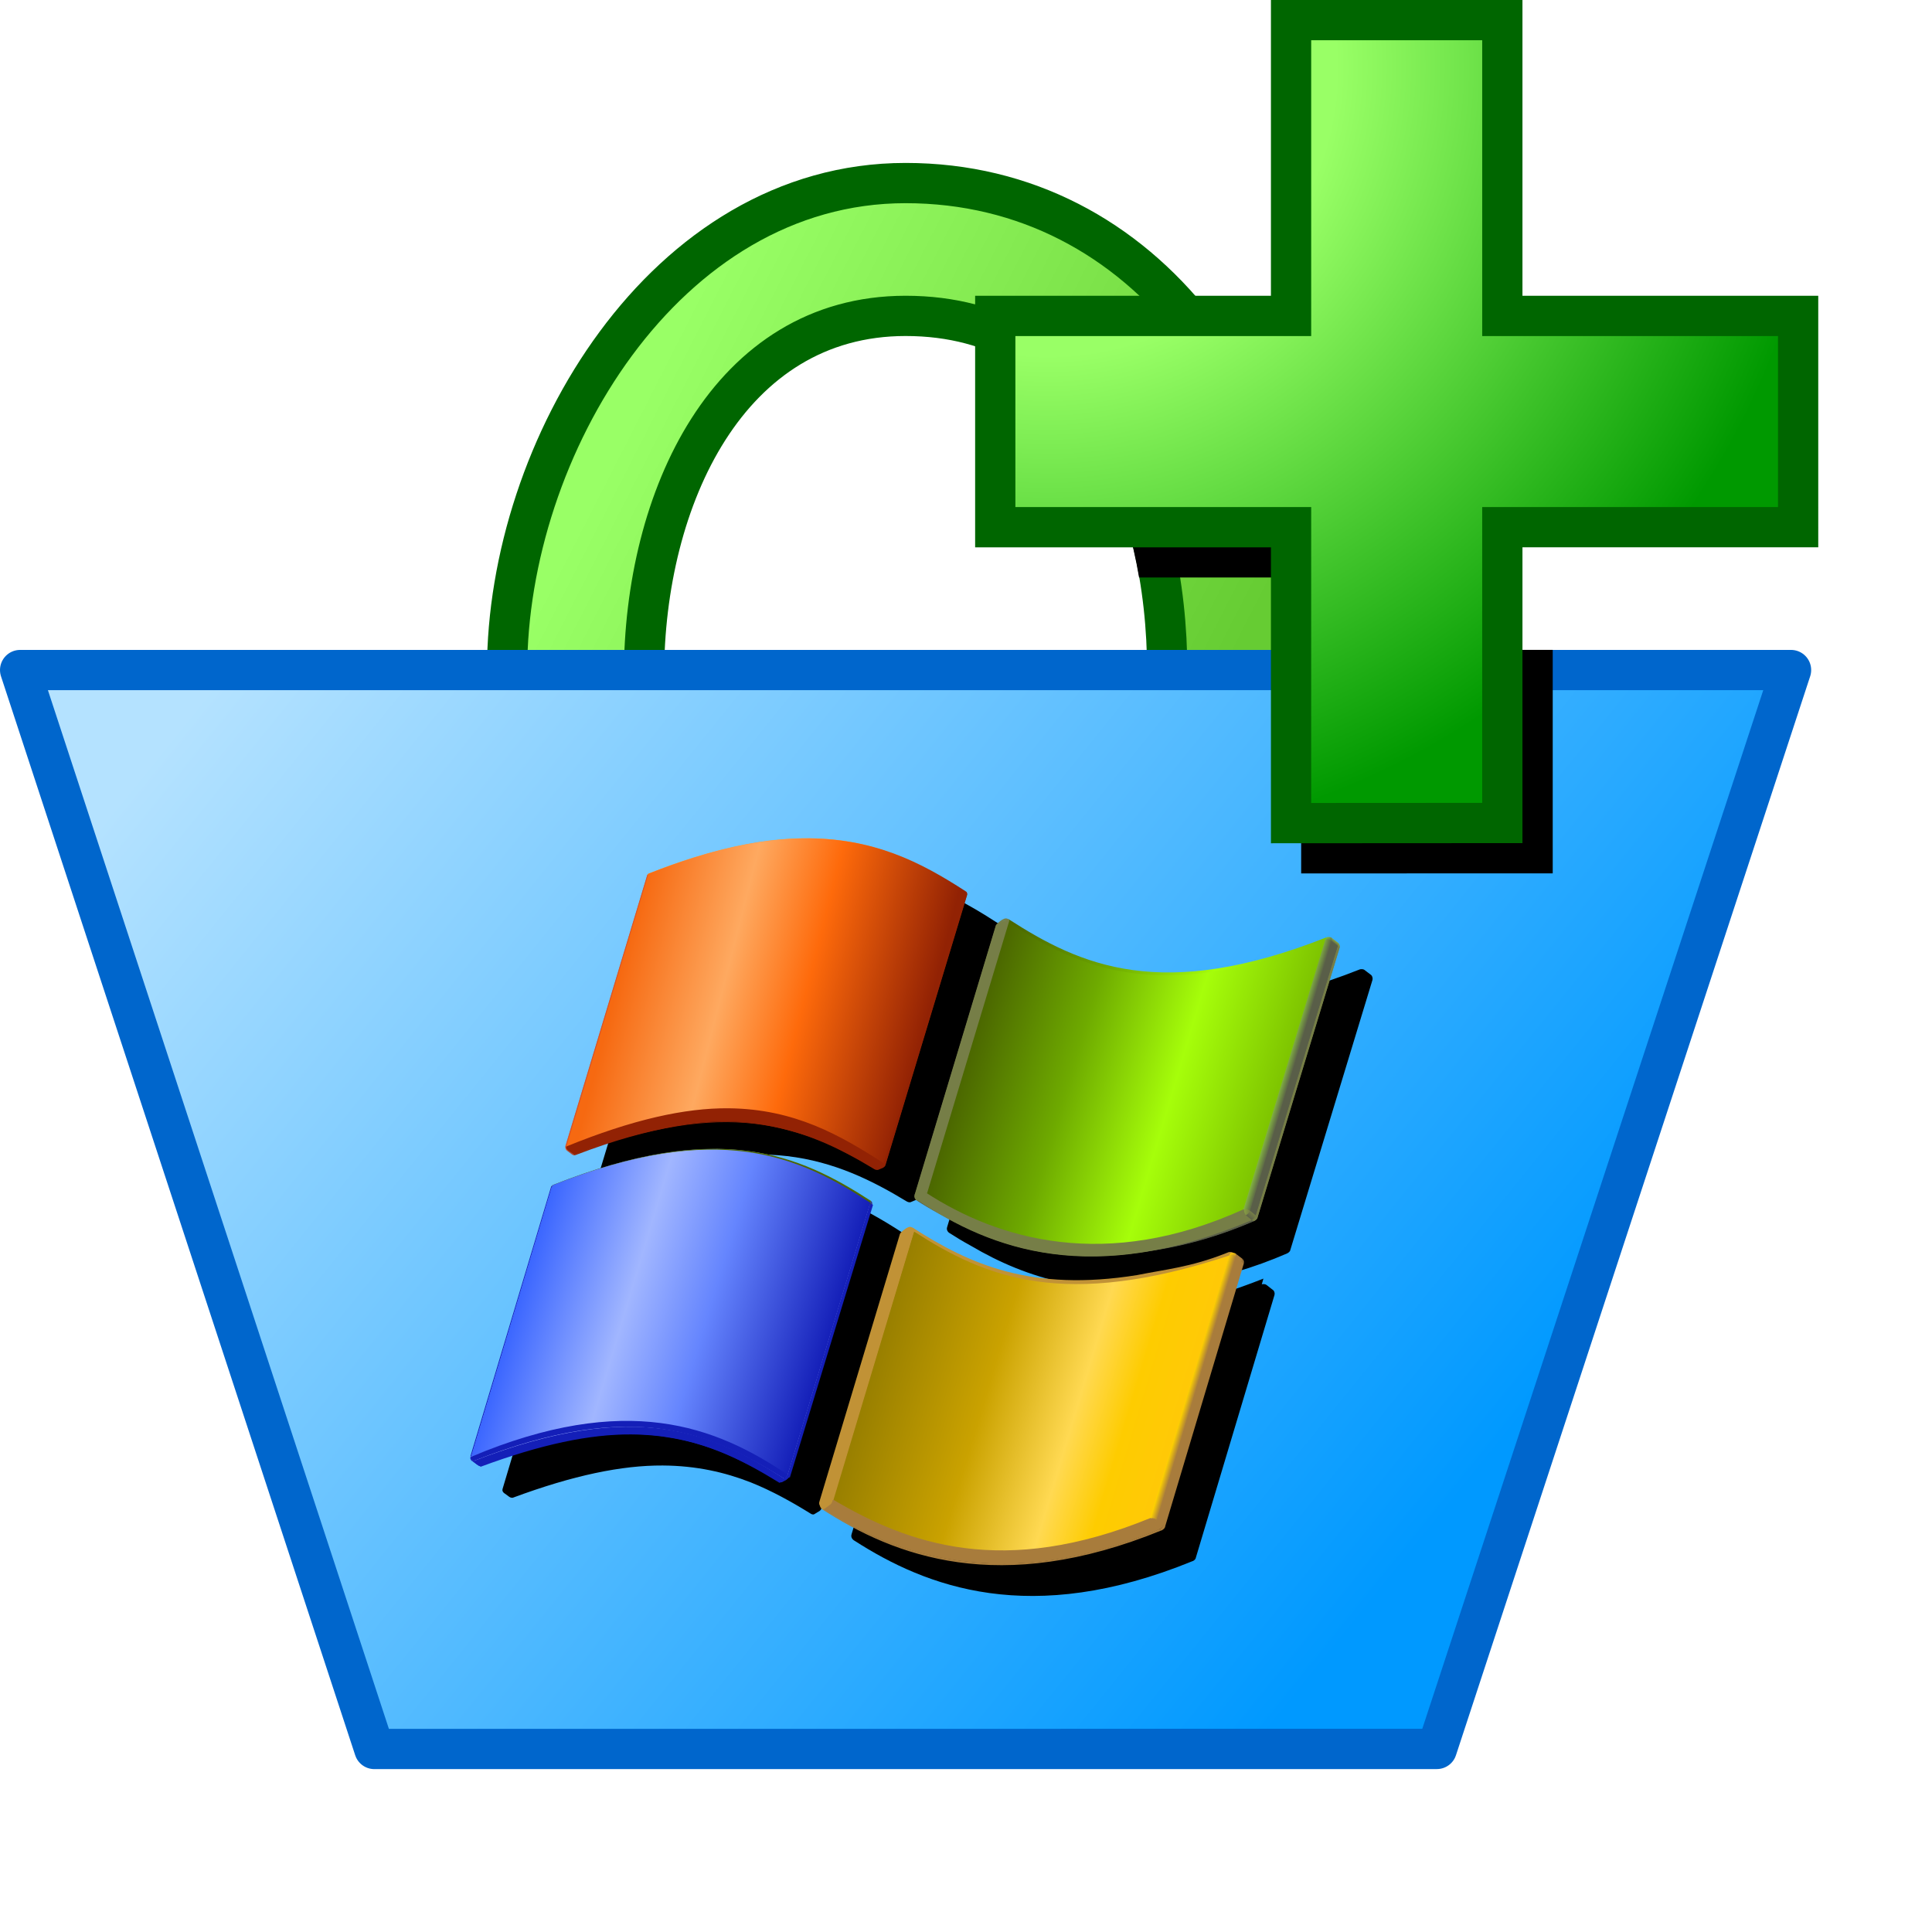 <?xml version="1.0" encoding="UTF-8" standalone="no"?>
<svg
   width="48"
   height="48"
   version="1.1"
   viewBox="0 0 48 48"
   id="svg151"
   sodipodi:docname="cart-add.svg"
   inkscape:version="1.3.2 (1:1.3.2+202311252150+091e20ef0f)"
   xmlns:inkscape="http://www.inkscape.org/namespaces/inkscape"
   xmlns:sodipodi="http://sodipodi.sourceforge.net/DTD/sodipodi-0.dtd"
   xmlns:xlink="http://www.w3.org/1999/xlink"
   xmlns="http://www.w3.org/2000/svg"
   xmlns:svg="http://www.w3.org/2000/svg"
   xmlns:rdf="http://www.w3.org/1999/02/22-rdf-syntax-ns#"
   xmlns:cc="http://creativecommons.org/ns#"
   xmlns:dc="http://purl.org/dc/elements/1.1/">
  <sodipodi:namedview
     id="namedview151"
     pagecolor="#ffffff"
     bordercolor="#000000"
     borderopacity="0.25"
     inkscape:showpageshadow="2"
     inkscape:pageopacity="0.0"
     inkscape:pagecheckerboard="0"
     inkscape:deskcolor="#d1d1d1"
     showgrid="true"
     inkscape:zoom="35.333334"
     inkscape:cx="22.754717"
     inkscape:cy="6.9339621"
     inkscape:window-width="3467"
     inkscape:window-height="1955"
     inkscape:window-x="150"
     inkscape:window-y="59"
     inkscape:window-maximized="0"
     inkscape:current-layer="svg151"
     showguides="false">
    <inkscape:grid
       id="grid158"
       units="px"
       originx="0"
       originy="0"
       spacingx="1"
       spacingy="1"
       empcolor="#0099e5"
       empopacity="0.302"
       color="#0099e5"
       opacity="0.149"
       empspacing="5"
       dotted="false"
       gridanglex="30"
       gridanglez="30"
       visible="true" />
  </sodipodi:namedview>
  <defs
     id="defs57">
    <linearGradient
       id="linearGradient235"
       x1="-819.2"
       x2="819.2"
       gradientTransform="matrix(-0.085,-0.085,-0.085,0.085,184.24,133.99)"
       gradientUnits="userSpaceOnUse">
      <stop
         stop-color="#039"
         offset="0"
         id="stop233" />
      <stop
         stop-color="#09f"
         offset="0.471"
         id="stop234"
         style="stop-color:#000000;stop-opacity:1;" />
      <stop
         stop-color="#cff"
         offset="1"
         id="stop235" />
    </linearGradient>
    <linearGradient
       id="linearGradient6"
       inkscape:collect="always">
      <stop
         style="stop-color:#66cc33;stop-opacity:1"
         offset="0"
         id="stop6" />
      <stop
         style="stop-color:#99ff66;stop-opacity:1"
         offset="1"
         id="stop7" />
    </linearGradient>
    <linearGradient
       id="gradient0-1-63"
       x1="-819.2"
       x2="819.2"
       gradientTransform="matrix(-0.085,-0.085,-0.085,0.085,184.24,133.99)"
       gradientUnits="userSpaceOnUse">
      <stop
         stop-color="#039"
         offset="0"
         id="stop12" />
      <stop
         stop-color="#09f"
         offset=".471"
         id="stop13" />
      <stop
         stop-color="#cff"
         offset="1"
         id="stop14" />
    </linearGradient>
    <radialGradient
       id="gradient1-6-28"
       cx="0"
       cy="0"
       r="819.2"
       gradientTransform="matrix(0.188,0,0,0.188,172.4,86.046)"
       gradientUnits="userSpaceOnUse">
      <stop
         stop-color="#fff"
         offset="0"
         id="stop15" />
      <stop
         stop-color="#cff"
         offset=".078"
         id="stop16" />
      <stop
         stop-color="#09f"
         offset=".298"
         id="stop17" />
      <stop
         stop-color="#06c"
         offset=".537"
         id="stop18" />
      <stop
         stop-color="#039"
         offset=".753"
         id="stop19" />
      <stop
         stop-color="#99f"
         offset="1"
         id="stop20" />
    </radialGradient>
    <radialGradient
       id="gradient2-62-2"
       cx="-1495.2"
       cy="5091.2"
       r="819.2"
       gradientTransform="matrix(0.155,0.119,-0.105,0.137,903.68,-434.13)"
       gradientUnits="userSpaceOnUse">
      <stop
         stop-color="#00bf00"
         offset="0"
         id="stop21" />
      <stop
         stop-color="#060"
         offset=".929"
         id="stop22" />
    </radialGradient>
    <radialGradient
       id="radialGradient1624"
       cx="-154.38"
       cy="-18.647"
       r="75.181"
       fx="-154.72"
       gradientTransform="matrix(0.811,0,0,0.808,293.75,101.34)"
       gradientUnits="userSpaceOnUse">
      <stop
         stop-color="#fff"
         offset="0"
         id="stop23" />
      <stop
         stop-color="#fff"
         stop-opacity="0"
         offset="1"
         id="stop24" />
    </radialGradient>
    <clipPath
       id="clipPath7">
      <path
         d="m 157.85,52.355 c -26.884,0 -49.863,9.445 -68.936,28.336 -18.891,18.891 -28.336,41.781 -28.336,68.665 0,26.702 9.445,49.592 28.336,68.665 19.073,18.891 42.052,28.336 68.936,28.336 26.702,0 49.582,-9.445 68.655,-28.336 18.891,-19.073 28.347,-41.963 28.347,-68.665 0,-26.884 -9.455,-49.774 -28.347,-68.665 C 207.432,61.8 184.552,52.355 157.85,52.355 Z"
         fill="url(#linearGradient7)"
         fill-rule="evenodd"
         id="path1-6"
         style="fill:url(#linearGradient7-7)" />
    </clipPath>
    <linearGradient
       id="linearGradient7-7"
       x1="-819.2"
       x2="819.2"
       gradientTransform="matrix(-0.084,-0.084,-0.084,0.084,157.84,149.36)"
       gradientUnits="userSpaceOnUse">
      <stop
         stop-color="#039"
         offset="0"
         id="stop1" />
      <stop
         stop-color="#09f"
         offset=".471"
         id="stop2" />
      <stop
         stop-color="#cff"
         offset="1"
         id="stop3" />
    </linearGradient>
    <filter
       id="filter16938"
       x="-0.069"
       y="-0.082"
       width="1.138"
       height="1.165"
       color-interpolation-filters="sRGB">
      <feGaussianBlur
         stdDeviation="4.962"
         id="feGaussianBlur1" />
    </filter>
    <linearGradient
       id="linearGradient17"
       x1="159.87"
       x2="100.46"
       y1="57.84"
       y2="40.804"
       gradientTransform="matrix(1.34,0,0,1.284,22.492,26.082)"
       gradientUnits="userSpaceOnUse"
       xlink:href="#linearGradient4962-0" />
    <linearGradient
       id="linearGradient4962-0"
       x1="159.87"
       x2="100.46"
       y1="57.84"
       y2="40.804"
       gradientTransform="matrix(1,0,0,0.958,13.927,0.776)"
       gradientUnits="userSpaceOnUse">
      <stop
         stop-color="#7ec400"
         offset="0"
         id="stop4-5" />
      <stop
         stop-color="#a6fe0a"
         offset=".333"
         id="stop5-3" />
      <stop
         stop-color="#6eaa00"
         offset=".667"
         id="stop6-5" />
      <stop
         stop-color="#4b6700"
         offset="1"
         id="stop7-6" />
    </linearGradient>
    <linearGradient
       id="linearGradient18"
       x1="182.9"
       x2="122.36"
       y1="26.357"
       y2="17.877"
       gradientTransform="matrix(1.34,0,0,1.34,3.827,25.042)"
       gradientUnits="userSpaceOnUse"
       xlink:href="#linearGradient4962-0" />
    <linearGradient
       id="linearGradient19"
       x1="170.77"
       x2="171.41"
       y1="20.577"
       y2="21.652"
       gradientTransform="matrix(1.34,0,0,1.284,22.492,26.082)"
       gradientUnits="userSpaceOnUse">
      <stop
         stop-color="#83b641"
         offset="0"
         id="stop27" />
      <stop
         stop-color="#595e48"
         offset="1"
         id="stop28" />
    </linearGradient>
    <linearGradient
       id="linearGradient20"
       x1="172.43"
       x2="172.03"
       y1="21.409"
       y2="21.895"
       gradientTransform="matrix(1.34,0,0,1.284,22.492,26.082)"
       gradientUnits="userSpaceOnUse">
      <stop
         stop-color="#8aa742"
         offset="0"
         id="stop29" />
      <stop
         stop-color="#595e48"
         offset="1"
         id="stop30" />
    </linearGradient>
    <linearGradient
       id="linearGradient21"
       x1="173.04"
       x2="173.04"
       y1="21.805"
       y2="22.834"
       gradientTransform="matrix(1.34,0,0,1.284,22.492,26.082)"
       gradientUnits="userSpaceOnUse">
      <stop
         stop-color="#8aa742"
         offset="0"
         id="stop31" />
      <stop
         stop-color="#767e47"
         offset="1"
         id="stop32" />
    </linearGradient>
    <linearGradient
       id="linearGradient22"
       x1="155.32"
       x2="153.91"
       y1="77.938"
       y2="77.839"
       gradientTransform="matrix(1.34,0,0,1.284,22.492,26.082)"
       gradientUnits="userSpaceOnUse">
      <stop
         stop-color="#767e47"
         offset="0"
         id="stop33" />
      <stop
         stop-color="#8aa742"
         offset="1"
         id="stop34" />
    </linearGradient>
    <linearGradient
       id="linearGradient23"
       x1="155.98"
       x2="155.07"
       y1="78.063"
       y2="79.075"
       gradientTransform="matrix(1.34,0,0,1.284,22.492,26.082)"
       gradientUnits="userSpaceOnUse">
      <stop
         stop-color="#767e47"
         offset="0"
         id="stop35" />
      <stop
         stop-color="#595e48"
         offset="1"
         id="stop36" />
    </linearGradient>
    <linearGradient
       id="linearGradient24"
       x1="163.59"
       x2="162.09"
       y1="49.529"
       y2="49.1"
       gradientTransform="matrix(1.34,0,0,1.284,22.492,26.082)"
       gradientUnits="userSpaceOnUse">
      <stop
         stop-color="#595e48"
         offset="0"
         id="stop37" />
      <stop
         stop-color="#83b641"
         offset="1"
         id="stop38" />
    </linearGradient>
    <linearGradient
       id="linearGradient25"
       x1="104.45"
       x2="44.978"
       y1="38.419"
       y2="23.168"
       gradientTransform="matrix(1.34,0,0,1.34,3.827,25.042)"
       gradientUnits="userSpaceOnUse">
      <stop
         stop-color="#922204"
         offset="0"
         id="stop39" />
      <stop
         stop-color="#fe6a0b"
         offset=".4"
         id="stop40" />
      <stop
         stop-color="#fea960"
         offset=".665"
         id="stop41" />
      <stop
         stop-color="#f66911"
         offset="1"
         id="stop42" />
    </linearGradient>
    <clipPath
       id="XMLID_56_-9-6">
      <path
         d="M 35.432,7.781 35.25,7.729 c 0.07,-0.238 0.234,-0.323 0.298,-0.35 l 0.027,-0.008 c 10e-4,10e-4 -0.06,0.126 -0.143,0.41 z"
         id="path24" />
    </clipPath>
    <clipPath
       id="clipPath11">
      <path
         d="M 35.432,7.781 35.25,7.729 c 0.07,-0.238 0.234,-0.323 0.298,-0.35 l 0.027,-0.008 c 10e-4,10e-4 -0.06,0.126 -0.143,0.41 z"
         id="path11" />
    </clipPath>
    <clipPath
       id="clipPath12">
      <path
         d="M 35.432,7.781 35.25,7.729 c 0.07,-0.238 0.234,-0.323 0.298,-0.35 l 0.027,-0.008 c 10e-4,10e-4 -0.06,0.126 -0.143,0.41 z"
         id="path12" />
    </clipPath>
    <clipPath
       id="clipPath13">
      <path
         d="M 35.432,7.781 35.25,7.729 c 0.07,-0.238 0.234,-0.323 0.298,-0.35 l 0.027,-0.008 c 10e-4,10e-4 -0.06,0.126 -0.143,0.41 z"
         id="path13" />
    </clipPath>
    <clipPath
       id="clipPath14">
      <path
         d="M 35.432,7.781 35.25,7.729 c 0.07,-0.238 0.234,-0.323 0.298,-0.35 l 0.027,-0.008 c 10e-4,10e-4 -0.06,0.126 -0.143,0.41 z"
         id="path14" />
    </clipPath>
    <clipPath
       id="clipPath15">
      <path
         d="M 35.432,7.781 35.25,7.729 c 0.07,-0.238 0.234,-0.323 0.298,-0.35 l 0.027,-0.008 c 10e-4,10e-4 -0.06,0.126 -0.143,0.41 z"
         id="path15" />
    </clipPath>
    <clipPath
       id="clipPath16">
      <path
         d="M 35.432,7.781 35.25,7.729 c 0.07,-0.238 0.234,-0.323 0.298,-0.35 l 0.027,-0.008 c 10e-4,10e-4 -0.06,0.126 -0.143,0.41 z"
         id="path16" />
    </clipPath>
    <clipPath
       id="clipPath17">
      <path
         d="M 35.432,7.781 35.25,7.729 c 0.07,-0.238 0.234,-0.323 0.298,-0.35 l 0.027,-0.008 c 10e-4,10e-4 -0.06,0.126 -0.143,0.41 z"
         id="path17" />
    </clipPath>
    <clipPath
       id="clipPath18">
      <path
         d="M 35.432,7.781 35.25,7.729 c 0.07,-0.238 0.234,-0.323 0.298,-0.35 l 0.027,-0.008 c 10e-4,10e-4 -0.06,0.126 -0.143,0.41 z"
         id="path18" />
    </clipPath>
    <clipPath
       id="clipPath19">
      <path
         d="M 35.432,7.781 35.25,7.729 c 0.07,-0.238 0.234,-0.323 0.298,-0.35 l 0.027,-0.008 c 10e-4,10e-4 -0.06,0.126 -0.143,0.41 z"
         id="path19" />
    </clipPath>
    <clipPath
       id="clipPath20">
      <path
         d="M 35.432,7.781 35.25,7.729 c 0.07,-0.238 0.234,-0.323 0.298,-0.35 l 0.027,-0.008 c 10e-4,10e-4 -0.06,0.126 -0.143,0.41 z"
         id="path20" />
    </clipPath>
    <clipPath
       id="clipPath21">
      <path
         d="M 35.432,7.781 35.25,7.729 c 0.07,-0.238 0.234,-0.323 0.298,-0.35 l 0.027,-0.008 c 10e-4,10e-4 -0.06,0.126 -0.143,0.41 z"
         id="path21" />
    </clipPath>
    <clipPath
       id="clipPath22">
      <path
         d="M 35.432,7.781 35.25,7.729 c 0.07,-0.238 0.234,-0.323 0.298,-0.35 l 0.027,-0.008 c 10e-4,10e-4 -0.06,0.126 -0.143,0.41 z"
         id="path22" />
    </clipPath>
    <clipPath
       id="clipPath23">
      <path
         d="M 35.432,7.781 35.25,7.729 c 0.07,-0.238 0.234,-0.323 0.298,-0.35 l 0.027,-0.008 c 10e-4,10e-4 -0.06,0.126 -0.143,0.41 z"
         id="path23" />
    </clipPath>
    <clipPath
       id="clipPath25">
      <path
         d="M 35.432,7.781 35.25,7.729 c 0.07,-0.238 0.234,-0.323 0.298,-0.35 l 0.027,-0.008 c 10e-4,10e-4 -0.06,0.126 -0.143,0.41 z"
         id="path25" />
    </clipPath>
    <clipPath
       id="clipPath26">
      <path
         d="M 35.432,7.781 35.25,7.729 c 0.07,-0.238 0.234,-0.323 0.298,-0.35 l 0.027,-0.008 c 10e-4,10e-4 -0.06,0.126 -0.143,0.41 z"
         id="path26" />
    </clipPath>
    <linearGradient
       id="linearGradient26"
       x1="140.97"
       x2="81.423"
       y1="123.62"
       y2="106.55"
       gradientUnits="userSpaceOnUse">
      <stop
         stop-color="#ffc907"
         offset="0"
         id="stop43" />
      <stop
         stop-color="#fecc00"
         offset=".167"
         id="stop44" />
      <stop
         stop-color="#ffd952"
         offset=".333"
         id="stop45" />
      <stop
         stop-color="#caa200"
         offset=".625"
         id="stop46" />
      <stop
         stop-color="#987f00"
         offset="1"
         id="stop47" />
    </linearGradient>
    <clipPath
       id="XMLID_70_-70-7">
      <path
         d="m 88.131,83.682 c 14.313,9.633 29.822,16.309 62.76,4.969 l -15.703,54.578 c -28.98,12.742 -48.541,5.09 -63.201,-3.77 z"
         id="path27" />
    </clipPath>
    <linearGradient
       id="linearGradient27"
       x1="151.23"
       x2="151.88"
       y1="88.142"
       y2="89.226"
       gradientTransform="matrix(1,0,0,0.958,13.927,0.776)"
       gradientUnits="userSpaceOnUse">
      <stop
         stop-color="#ffcd02"
         offset=".006"
         id="stop48" />
      <stop
         stop-color="#a87c3c"
         offset="1"
         id="stop49" />
    </linearGradient>
    <linearGradient
       id="linearGradient18448-9"
       x1="102.03"
       x2="165.13"
       y1="85.904"
       y2="85.904"
       gradientUnits="userSpaceOnUse"
       xlink:href="#linearGradient11674" />
    <linearGradient
       id="linearGradient28"
       x1="144.3"
       x2="142.9"
       y1="116.28"
       y2="115.88"
       gradientTransform="matrix(1,0,0,0.958,13.927,0.776)"
       gradientUnits="userSpaceOnUse">
      <stop
         stop-color="#a87c3c"
         offset="0"
         id="stop50" />
      <stop
         stop-color="#ffd200"
         offset="1"
         id="stop51" />
    </linearGradient>
    <clipPath
       id="clipPath28">
      <path
         d="m 88.131,83.682 c 14.313,9.633 29.822,16.309 62.76,4.969 l -15.703,54.578 c -28.98,12.742 -48.541,5.09 -63.201,-3.77 z"
         id="path28" />
    </clipPath>
    <linearGradient
       id="linearGradient7243"
       x1="0.187"
       x2="63.144"
       y1="129.19"
       y2="129.19"
       gradientTransform="matrix(0.023,0,0,0.022,25.649,19.269)"
       gradientUnits="userSpaceOnUse"
       xlink:href="#XMLID_52_-7" />
    <linearGradient
       id="linearGradient18472"
       x1="93.274"
       x2="30.159"
       y1="72.666"
       y2="75.396"
       gradientTransform="matrix(0.266,0,0,0.266,-3.698,4.073)"
       gradientUnits="userSpaceOnUse"
       xlink:href="#linearGradient4970-2" />
    <linearGradient
       id="linearGradient4970-2"
       x1="70.161"
       x2="10.682"
       y1="110.96"
       y2="93.901"
       gradientTransform="matrix(1,0,0,0.958,13.927,0.776)"
       gradientUnits="userSpaceOnUse">
      <stop
         stop-color="#141fb8"
         offset="0"
         id="stop52" />
      <stop
         stop-color="#6585fe"
         offset=".4"
         id="stop53" />
      <stop
         stop-color="#a1b6ff"
         offset=".658"
         id="stop54" />
      <stop
         stop-color="#3b66ff"
         offset="1"
         id="stop55" />
    </linearGradient>
    <linearGradient
       id="linearGradient3574"
       x1="70.161"
       x2="10.682"
       y1="110.96"
       y2="93.901"
       gradientTransform="matrix(0.266,0,0,0.254,1.9767e-4,4.279)"
       gradientUnits="userSpaceOnUse"
       xlink:href="#linearGradient4970-2" />
    <linearGradient
       id="linearGradient3046-4"
       x1="16.247"
       x2="16.247"
       y1="74.212"
       y2="74.621"
       gradientTransform="matrix(0.266,0,0,0.254,1.9767e-4,4.279)"
       gradientUnits="userSpaceOnUse">
      <stop
         stop-color="#76a5d8"
         offset="0"
         id="stop25" />
      <stop
         stop-color="#2e499e"
         offset="1"
         id="stop26" />
    </linearGradient>
    <linearGradient
       id="linearGradient3572"
       x1="159.87"
       x2="100.46"
       y1="57.84"
       y2="40.804"
       gradientTransform="matrix(1.34,0,0,1.284,22.492,26.082)"
       gradientUnits="userSpaceOnUse"
       xlink:href="#linearGradient4962-0" />
    <linearGradient
       id="linearGradient18456"
       x1="182.9"
       x2="122.36"
       y1="26.357"
       y2="17.877"
       gradientTransform="matrix(1.34,0,0,1.34,3.827,25.042)"
       gradientUnits="userSpaceOnUse"
       xlink:href="#linearGradient4962-0" />
    <linearGradient
       id="linearGradient3028-1"
       x1="170.77"
       x2="171.41"
       y1="20.577"
       y2="21.652"
       gradientTransform="matrix(1.34,0,0,1.284,22.492,26.082)"
       gradientUnits="userSpaceOnUse">
      <stop
         stop-color="#83b641"
         offset="0"
         id="stop9" />
      <stop
         stop-color="#595e48"
         offset="1"
         id="stop10" />
    </linearGradient>
    <linearGradient
       id="linearGradient3030-2"
       x1="172.43"
       x2="172.03"
       y1="21.409"
       y2="21.895"
       gradientTransform="matrix(1.34,0,0,1.284,22.492,26.082)"
       gradientUnits="userSpaceOnUse">
      <stop
         stop-color="#8aa742"
         offset="0"
         id="stop11" />
      <stop
         stop-color="#595e48"
         offset="1"
         id="stop12-3" />
    </linearGradient>
    <linearGradient
       id="linearGradient3032-0"
       x1="173.04"
       x2="173.04"
       y1="21.805"
       y2="22.834"
       gradientTransform="matrix(1.34,0,0,1.284,22.492,26.082)"
       gradientUnits="userSpaceOnUse">
      <stop
         stop-color="#8aa742"
         offset="0"
         id="stop13-6" />
      <stop
         stop-color="#767e47"
         offset="1"
         id="stop14-0" />
    </linearGradient>
    <linearGradient
       id="linearGradient3034-2"
       x1="155.32"
       x2="153.91"
       y1="77.938"
       y2="77.839"
       gradientTransform="matrix(1.34,0,0,1.284,22.492,26.082)"
       gradientUnits="userSpaceOnUse">
      <stop
         stop-color="#767e47"
         offset="0"
         id="stop15-6" />
      <stop
         stop-color="#8aa742"
         offset="1"
         id="stop16-2" />
    </linearGradient>
    <linearGradient
       id="linearGradient3036-8"
       x1="155.98"
       x2="155.07"
       y1="78.063"
       y2="79.075"
       gradientTransform="matrix(1.34,0,0,1.284,22.492,26.082)"
       gradientUnits="userSpaceOnUse">
      <stop
         stop-color="#767e47"
         offset="0"
         id="stop17-6" />
      <stop
         stop-color="#595e48"
         offset="1"
         id="stop18-1" />
    </linearGradient>
    <linearGradient
       id="linearGradient3044-0"
       x1="163.59"
       x2="162.09"
       y1="49.529"
       y2="49.1"
       gradientTransform="matrix(1.34,0,0,1.284,22.492,26.082)"
       gradientUnits="userSpaceOnUse">
      <stop
         stop-color="#595e48"
         offset="0"
         id="stop19-8" />
      <stop
         stop-color="#83b641"
         offset="1"
         id="stop20-7" />
    </linearGradient>
    <linearGradient
       id="linearGradient18464"
       x1="104.45"
       x2="44.978"
       y1="38.419"
       y2="23.168"
       gradientTransform="matrix(1.34,0,0,1.34,3.827,25.042)"
       gradientUnits="userSpaceOnUse">
      <stop
         stop-color="#922204"
         offset="0"
         id="stop32-9" />
      <stop
         stop-color="#fe6a0b"
         offset=".4"
         id="stop33-2" />
      <stop
         stop-color="#fea960"
         offset=".665"
         id="stop34-0" />
      <stop
         stop-color="#f66911"
         offset="1"
         id="stop35-2" />
    </linearGradient>
    <clipPath
       id="XMLID_56_-9-6-3">
      <path
         id="use22"
         d="M 35.432,7.781 35.25,7.729 c 0.07,-0.238 0.234,-0.323 0.298,-0.35 l 0.027,-0.008 c 10e-4,10e-4 -0.06,0.126 -0.143,0.41 z" />
    </clipPath>
    <clipPath
       id="clipPath8">
      <path
         id="use8"
         d="M 35.432,7.781 35.25,7.729 c 0.07,-0.238 0.234,-0.323 0.298,-0.35 l 0.027,-0.008 c 10e-4,10e-4 -0.06,0.126 -0.143,0.41 z" />
    </clipPath>
    <clipPath
       id="clipPath9">
      <path
         id="use9"
         d="M 35.432,7.781 35.25,7.729 c 0.07,-0.238 0.234,-0.323 0.298,-0.35 l 0.027,-0.008 c 10e-4,10e-4 -0.06,0.126 -0.143,0.41 z" />
    </clipPath>
    <clipPath
       id="clipPath10">
      <path
         id="use10"
         d="M 35.432,7.781 35.25,7.729 c 0.07,-0.238 0.234,-0.323 0.298,-0.35 l 0.027,-0.008 c 10e-4,10e-4 -0.06,0.126 -0.143,0.41 z" />
    </clipPath>
    <clipPath
       id="clipPath11-7">
      <path
         id="use11"
         d="M 35.432,7.781 35.25,7.729 c 0.07,-0.238 0.234,-0.323 0.298,-0.35 l 0.027,-0.008 c 10e-4,10e-4 -0.06,0.126 -0.143,0.41 z" />
    </clipPath>
    <clipPath
       id="clipPath12-5">
      <path
         id="use12"
         d="M 35.432,7.781 35.25,7.729 c 0.07,-0.238 0.234,-0.323 0.298,-0.35 l 0.027,-0.008 c 10e-4,10e-4 -0.06,0.126 -0.143,0.41 z" />
    </clipPath>
    <clipPath
       id="clipPath13-9">
      <path
         id="use13"
         d="M 35.432,7.781 35.25,7.729 c 0.07,-0.238 0.234,-0.323 0.298,-0.35 l 0.027,-0.008 c 10e-4,10e-4 -0.06,0.126 -0.143,0.41 z" />
    </clipPath>
    <clipPath
       id="clipPath14-2">
      <path
         id="use14"
         d="M 35.432,7.781 35.25,7.729 c 0.07,-0.238 0.234,-0.323 0.298,-0.35 l 0.027,-0.008 c 10e-4,10e-4 -0.06,0.126 -0.143,0.41 z" />
    </clipPath>
    <clipPath
       id="clipPath15-2">
      <path
         id="use15"
         d="M 35.432,7.781 35.25,7.729 c 0.07,-0.238 0.234,-0.323 0.298,-0.35 l 0.027,-0.008 c 10e-4,10e-4 -0.06,0.126 -0.143,0.41 z" />
    </clipPath>
    <clipPath
       id="clipPath16-8">
      <path
         id="use16"
         d="M 35.432,7.781 35.25,7.729 c 0.07,-0.238 0.234,-0.323 0.298,-0.35 l 0.027,-0.008 c 10e-4,10e-4 -0.06,0.126 -0.143,0.41 z" />
    </clipPath>
    <clipPath
       id="clipPath17-9">
      <path
         id="use17"
         d="M 35.432,7.781 35.25,7.729 c 0.07,-0.238 0.234,-0.323 0.298,-0.35 l 0.027,-0.008 c 10e-4,10e-4 -0.06,0.126 -0.143,0.41 z" />
    </clipPath>
    <clipPath
       id="clipPath18-7">
      <path
         id="use18"
         d="M 35.432,7.781 35.25,7.729 c 0.07,-0.238 0.234,-0.323 0.298,-0.35 l 0.027,-0.008 c 10e-4,10e-4 -0.06,0.126 -0.143,0.41 z" />
    </clipPath>
    <clipPath
       id="clipPath19-3">
      <path
         id="use19"
         d="M 35.432,7.781 35.25,7.729 c 0.07,-0.238 0.234,-0.323 0.298,-0.35 l 0.027,-0.008 c 10e-4,10e-4 -0.06,0.126 -0.143,0.41 z" />
    </clipPath>
    <clipPath
       id="clipPath20-6">
      <path
         id="use20"
         d="M 35.432,7.781 35.25,7.729 c 0.07,-0.238 0.234,-0.323 0.298,-0.35 l 0.027,-0.008 c 10e-4,10e-4 -0.06,0.126 -0.143,0.41 z" />
    </clipPath>
    <clipPath
       id="clipPath21-1">
      <path
         id="use21"
         d="M 35.432,7.781 35.25,7.729 c 0.07,-0.238 0.234,-0.323 0.298,-0.35 l 0.027,-0.008 c 10e-4,10e-4 -0.06,0.126 -0.143,0.41 z" />
    </clipPath>
    <clipPath
       id="clipPath23-2">
      <path
         id="use23"
         d="M 35.432,7.781 35.25,7.729 c 0.07,-0.238 0.234,-0.323 0.298,-0.35 l 0.027,-0.008 c 10e-4,10e-4 -0.06,0.126 -0.143,0.41 z" />
    </clipPath>
    <linearGradient
       id="linearGradient7245"
       x1="140.97"
       x2="81.423"
       y1="123.62"
       y2="106.55"
       gradientUnits="userSpaceOnUse">
      <stop
         stop-color="#ffc907"
         offset="0"
         id="stop27-9" />
      <stop
         stop-color="#fecc00"
         offset=".167"
         id="stop28-3" />
      <stop
         stop-color="#ffd952"
         offset=".333"
         id="stop29-1" />
      <stop
         stop-color="#caa200"
         offset=".625"
         id="stop30-9" />
      <stop
         stop-color="#987f00"
         offset="1"
         id="stop31-4" />
    </linearGradient>
    <clipPath
       id="XMLID_70_-70-7-7">
      <path
         id="use26"
         d="m 88.131,83.682 c 14.313,9.633 29.822,16.309 62.76,4.969 l -15.703,54.578 c -28.98,12.742 -48.541,5.09 -63.201,-3.77 z" />
    </clipPath>
    <linearGradient
       id="linearGradient3054-6"
       x1="151.23"
       x2="151.88"
       y1="88.142"
       y2="89.226"
       gradientTransform="matrix(1,0,0,0.958,13.927,0.776)"
       gradientUnits="userSpaceOnUse">
      <stop
         stop-color="#ffcd02"
         offset=".006"
         id="stop23-8" />
      <stop
         stop-color="#a87c3c"
         offset="1"
         id="stop24-4" />
    </linearGradient>
    <linearGradient
       id="linearGradient18448"
       x1="102.03"
       x2="165.13"
       y1="85.904"
       y2="85.904"
       gradientUnits="userSpaceOnUse"
       xlink:href="#linearGradient11674"
       gradientTransform="matrix(0.002,0,0,0.002,11.844,23.177)" />
    <linearGradient
       id="linearGradient3062-6"
       x1="144.3"
       x2="142.9"
       y1="116.28"
       y2="115.88"
       gradientTransform="matrix(1,0,0,0.958,13.927,0.776)"
       gradientUnits="userSpaceOnUse">
      <stop
         stop-color="#a87c3c"
         offset="0"
         id="stop25-5" />
      <stop
         stop-color="#ffd200"
         offset="1"
         id="stop26-0" />
    </linearGradient>
    <clipPath
       id="clipPath24">
      <path
         id="use24"
         d="m 88.131,83.682 c 14.313,9.633 29.822,16.309 62.76,4.969 l -15.703,54.578 c -28.98,12.742 -48.541,5.09 -63.201,-3.77 z" />
    </clipPath>
    <radialGradient
       gradientTransform="matrix(-0.038,12.228,-12.19,-0.038,1132.538,-1148.46)"
       gradientUnits="userSpaceOnUse"
       r="1.587"
       fy="90.473"
       fx="94.335"
       cy="90.473"
       cx="94.335"
       id="radialGradient920"
       xlink:href="#linearGradient855"
       inkscape:collect="always" />
    <linearGradient
       id="linearGradient855"
       inkscape:collect="always">
      <stop
         style="stop-color:#99ff66;stop-opacity:1"
         offset="0"
         id="stop853" />
      <stop
         id="stop924"
         offset="0.369"
         style="stop-color:#99ff66;stop-opacity:1" />
      <stop
         style="stop-color:#009900;stop-opacity:1"
         offset="1"
         id="stop851" />
    </linearGradient>
    <clipPath
       clipPathUnits="userSpaceOnUse"
       id="clipPath64">
      <path
         id="path64"
         style="color:#000000;fill:url(#linearGradient64);fill-rule:evenodd;stroke-linecap:round;stroke-linejoin:round;-inkscape-stroke:none"
         d="m 21,8 c -2.754,0 -5.186,1.642 -6.916,3.904 -1.631,2.133 -2.666,4.832 -2.779,7.389 H 0.467 A 0.468,0.468 0 0 0 0.023,19.908 l 8.213,24.639 a 0.468,0.468 0 0 0 0.443,0.32 H 33.32 a 0.468,0.468 0 0 0 0.443,-0.32 l 8.213,-24.639 A 0.468,0.468 0 0 0 41.533,19.293 H 30.697 C 30.495,13.131 26.311,8 21,8 Z m 0,4.016 c 2.014,0 3.377,0.918 4.309,2.354 0.858,1.323 1.304,3.101 1.369,4.924 H 15.318 c 0.072,-1.816 0.567,-3.593 1.451,-4.92 C 17.73,12.933 19.103,12.016 21,12.016 Z" />
    </clipPath>
    <linearGradient
       inkscape:collect="always"
       xlink:href="#linearGradient6"
       id="linearGradient64"
       gradientUnits="userSpaceOnUse"
       gradientTransform="matrix(1.027,0,0,1.027,-4.665,3.335)"
       x1="33"
       y1="14.632"
       x2="20"
       y2="8" />
    <linearGradient
       inkscape:collect="always"
       xlink:href="#linearGradient6"
       id="linearGradient7"
       x1="33"
       y1="14.632"
       x2="20"
       y2="8"
       gradientUnits="userSpaceOnUse"
       gradientTransform="matrix(1.1,0,0,1.1,-5,-2)" />
    <linearGradient
       inkscape:collect="always"
       xlink:href="#linearGradient4"
       id="linearGradient5"
       x1="34"
       y1="39"
       x2="8"
       y2="18"
       gradientUnits="userSpaceOnUse"
       gradientTransform="matrix(1.1,0,0,1.1,-5,-2)" />
    <linearGradient
       id="linearGradient4"
       inkscape:collect="always">
      <stop
         style="stop-color:#0099ff;stop-opacity:1"
         offset="0"
         id="stop4" />
      <stop
         style="stop-color:#b4e2ff;stop-opacity:1"
         offset="1"
         id="stop5" />
    </linearGradient>
    <filter
       inkscape:collect="always"
       style="color-interpolation-filters:sRGB"
       id="filter331"
       x="-0.058"
       y="-0.07"
       width="1.116"
       height="1.14">
      <feGaussianBlur
         inkscape:collect="always"
         stdDeviation="0.49"
         id="feGaussianBlur331" />
    </filter>
    <clipPath
       id="XMLID_56_-9-6-3-3">
      <path
         id="use22-2"
         d="M 35.432,7.781 35.25,7.729 c 0.07,-0.238 0.234,-0.323 0.298,-0.35 l 0.027,-0.008 c 10e-4,10e-4 -0.06,0.126 -0.143,0.41 z" />
    </clipPath>
    <clipPath
       id="clipPath8-1">
      <path
         id="path8"
         d="M 35.432,7.781 35.25,7.729 c 0.07,-0.238 0.234,-0.323 0.298,-0.35 l 0.027,-0.008 c 10e-4,10e-4 -0.06,0.126 -0.143,0.41 z" />
    </clipPath>
    <clipPath
       id="clipPath9-5">
      <path
         id="path9"
         d="M 35.432,7.781 35.25,7.729 c 0.07,-0.238 0.234,-0.323 0.298,-0.35 l 0.027,-0.008 c 10e-4,10e-4 -0.06,0.126 -0.143,0.41 z" />
    </clipPath>
    <clipPath
       id="clipPath10-9">
      <path
         id="path10"
         d="M 35.432,7.781 35.25,7.729 c 0.07,-0.238 0.234,-0.323 0.298,-0.35 l 0.027,-0.008 c 10e-4,10e-4 -0.06,0.126 -0.143,0.41 z" />
    </clipPath>
    <clipPath
       id="clipPath11-9">
      <path
         id="path11-1"
         d="M 35.432,7.781 35.25,7.729 c 0.07,-0.238 0.234,-0.323 0.298,-0.35 l 0.027,-0.008 c 10e-4,10e-4 -0.06,0.126 -0.143,0.41 z" />
    </clipPath>
    <clipPath
       id="clipPath12-4">
      <path
         id="path12-9"
         d="M 35.432,7.781 35.25,7.729 c 0.07,-0.238 0.234,-0.323 0.298,-0.35 l 0.027,-0.008 c 10e-4,10e-4 -0.06,0.126 -0.143,0.41 z" />
    </clipPath>
    <clipPath
       id="clipPath13-1">
      <path
         id="path13-0"
         d="M 35.432,7.781 35.25,7.729 c 0.07,-0.238 0.234,-0.323 0.298,-0.35 l 0.027,-0.008 c 10e-4,10e-4 -0.06,0.126 -0.143,0.41 z" />
    </clipPath>
    <clipPath
       id="clipPath14-7">
      <path
         id="path14-5"
         d="M 35.432,7.781 35.25,7.729 c 0.07,-0.238 0.234,-0.323 0.298,-0.35 l 0.027,-0.008 c 10e-4,10e-4 -0.06,0.126 -0.143,0.41 z" />
    </clipPath>
    <clipPath
       id="clipPath15-8">
      <path
         id="path15-7"
         d="M 35.432,7.781 35.25,7.729 c 0.07,-0.238 0.234,-0.323 0.298,-0.35 l 0.027,-0.008 c 10e-4,10e-4 -0.06,0.126 -0.143,0.41 z" />
    </clipPath>
    <clipPath
       id="clipPath16-0">
      <path
         id="path16-4"
         d="M 35.432,7.781 35.25,7.729 c 0.07,-0.238 0.234,-0.323 0.298,-0.35 l 0.027,-0.008 c 10e-4,10e-4 -0.06,0.126 -0.143,0.41 z" />
    </clipPath>
    <clipPath
       id="clipPath17-8">
      <path
         id="path17-0"
         d="M 35.432,7.781 35.25,7.729 c 0.07,-0.238 0.234,-0.323 0.298,-0.35 l 0.027,-0.008 c 10e-4,10e-4 -0.06,0.126 -0.143,0.41 z" />
    </clipPath>
    <clipPath
       id="clipPath18-4">
      <path
         id="path18-2"
         d="M 35.432,7.781 35.25,7.729 c 0.07,-0.238 0.234,-0.323 0.298,-0.35 l 0.027,-0.008 c 10e-4,10e-4 -0.06,0.126 -0.143,0.41 z" />
    </clipPath>
    <clipPath
       id="clipPath19-9">
      <path
         id="path19-6"
         d="M 35.432,7.781 35.25,7.729 c 0.07,-0.238 0.234,-0.323 0.298,-0.35 l 0.027,-0.008 c 10e-4,10e-4 -0.06,0.126 -0.143,0.41 z" />
    </clipPath>
    <clipPath
       id="clipPath20-1">
      <path
         id="path20-0"
         d="M 35.432,7.781 35.25,7.729 c 0.07,-0.238 0.234,-0.323 0.298,-0.35 l 0.027,-0.008 c 10e-4,10e-4 -0.06,0.126 -0.143,0.41 z" />
    </clipPath>
    <clipPath
       id="clipPath21-4">
      <path
         id="path21-2"
         d="M 35.432,7.781 35.25,7.729 c 0.07,-0.238 0.234,-0.323 0.298,-0.35 l 0.027,-0.008 c 10e-4,10e-4 -0.06,0.126 -0.143,0.41 z" />
    </clipPath>
    <clipPath
       id="clipPath22-2">
      <path
         id="path22-2"
         d="M 35.432,7.781 35.25,7.729 c 0.07,-0.238 0.234,-0.323 0.298,-0.35 l 0.027,-0.008 c 10e-4,10e-4 -0.06,0.126 -0.143,0.41 z" />
    </clipPath>
    <clipPath
       id="XMLID_70_-70-7-7-0">
      <path
         id="use26-2"
         d="m 88.131,83.682 c 14.313,9.633 29.822,16.309 62.76,4.969 l -15.703,54.578 c -28.98,12.742 -48.541,5.09 -63.201,-3.77 z" />
    </clipPath>
    <clipPath
       id="clipPath23-4">
      <path
         id="path23-0"
         d="m 88.131,83.682 c 14.313,9.633 29.822,16.309 62.76,4.969 l -15.703,54.578 c -28.98,12.742 -48.541,5.09 -63.201,-3.77 z" />
    </clipPath>
    <linearGradient
       inkscape:collect="always"
       xlink:href="#linearGradient3046-4"
       id="linearGradient10"
       gradientUnits="userSpaceOnUse"
       gradientTransform="matrix(0.266,0,0,0.254,1.9767e-4,4.279)"
       x1="16.247"
       y1="74.212"
       x2="16.247"
       y2="74.621" />
    <linearGradient
       inkscape:collect="always"
       xlink:href="#linearGradient4962-0"
       id="linearGradient1"
       gradientUnits="userSpaceOnUse"
       gradientTransform="matrix(1,0,0,0.958,13.927,0.776)"
       x1="159.87"
       y1="57.84"
       x2="100.46"
       y2="40.804" />
    <filter
       inkscape:collect="always"
       style="color-interpolation-filters:sRGB"
       id="filter5"
       x="-0.063"
       y="-0.063"
       width="1.127"
       height="1.127">
      <feGaussianBlur
         inkscape:collect="always"
         stdDeviation="0.554"
         id="feGaussianBlur5" />
    </filter>
    <clipPath
       clipPathUnits="userSpaceOnUse"
       id="clipPath158">
      <path
         id="path158"
         style="color:#000000;fill:url(#linearGradient158);fill-rule:evenodd;stroke-linecap:round;stroke-linejoin:round;-inkscape-stroke:none"
         d="m 22.498,4.047 c -3.179,0 -5.803,1.761 -7.598,4.191 -1.691,2.29 -2.68,5.182 -2.789,7.908 H 0.5 a 0.5,0.5 0 0 0 -0.475,0.656 L 8.824,43.607 a 0.5,0.5 0 0 0 0.475,0.346 H 35.699 a 0.5,0.5 0 0 0 0.475,-0.346 l 8.799,-26.805 a 0.5,0.5 0 0 0 -0.475,-0.656 H 32.889 C 32.795,12.941 31.803,10.004 30.084,7.814 28.276,5.512 25.641,4.047 22.498,4.047 Z m 0,4.301 c 2.156,0 3.591,0.992 4.566,2.543 0.891,1.416 1.346,3.316 1.42,5.256 H 16.52 c 0.093,-1.908 0.596,-3.794 1.502,-5.213 1.007,-1.577 2.448,-2.586 4.477,-2.586 z" />
    </clipPath>
    <linearGradient
       inkscape:collect="always"
       xlink:href="#linearGradient6"
       id="linearGradient158"
       gradientUnits="userSpaceOnUse"
       gradientTransform="matrix(1.1,0,0,1.1,-5,-0.952)"
       x1="33"
       y1="14.632"
       x2="20"
       y2="8" />
  </defs>
  <g
     id="g1"
     transform="translate(0,1.048)">
    <path
       style="fill:url(#linearGradient7);fill-rule:evenodd;stroke:#006600;stroke-width:1;stroke-linecap:round;stroke-linejoin:round;stroke-dasharray:none"
       d="m 12.599,15.599 c 0,-5.5 3.909,-12.099 9.9,-12.099 5.979,0 9.9,5.5 9.9,12.099 L 29,15.653 C 29,11.254 27.132,6.8 22.499,6.8 18.099,6.8 16,11.335 16,15.735 Z"
       id="path2"
       sodipodi:nodetypes="csccscc" />
    <path
       style="fill:url(#linearGradient5);fill-rule:evenodd;stroke:#0066cc;stroke-width:1;stroke-linecap:round;stroke-linejoin:round;stroke-dasharray:none"
       d="M 9.3,42.405 0.5,15.599 H 44.498 l -8.8,26.805 z"
       id="path1"
       sodipodi:nodetypes="ccccc" />
    <path
       id="path235"
       style="stroke-width:0.933;stroke-dasharray:none;filter:url(#filter331)"
       d="m 22.382,21.979 c -0.977,0.012 -2.138,0.246 -3.583,0.818 h -0.034 v 0.002 0.004 0.002 0.004 0.002 0.004 0.002 0.002 0.004 0.002 0.004 0.002 0.002 h 0.004 v 0.002 h -0.004 v 0.002 0.002 l -1.901,6.288 c -0.009,0.03 0.007,0.08 0.024,0.096 h 0.002 l 0.002,0.002 0.002,0.002 0.002,0.002 c 0.002,8.69e-4 0.003,0.001 0.004,0.002 l 0.124,0.094 c 0.005,0.002 0.01,0.007 0.014,0.008 0.029,0.012 0.03,0.009 0.042,0.008 0.015,-0.003 0.056,-0.02 0.056,-0.02 1.736,-0.66 3.023,-0.842 4.129,-0.712 1.08,0.127 1.956,0.556 2.771,1.051 0.005,0.003 0.008,0.005 0.014,0.008 h 0.002 c 0,0 0.04,0.019 0.072,0.01 l 0.118,-0.05 c 0.015,-0.012 0.043,-0.029 0.052,-0.058 l 1.897,-6.272 0.002,-0.004 c 0.007,-0.03 -0.005,-0.06 -0.028,-0.076 l -0.002,-0.002 c -0.002,-0.002 -0.004,-0.004 -0.006,-0.006 -0.833,-0.541 -1.709,-1.016 -2.857,-1.173 -0.019,-0.003 -0.037,-0.005 -0.056,-0.008 -0.01,-0.001 -0.02,-0.003 -0.03,-0.004 -0.262,-0.033 -0.539,-0.05 -0.832,-0.046 z m 4.704,1.863 c -0.021,0.001 -0.045,0.01 -0.072,0.026 -0.002,0.001 -0.004,0.003 -0.006,0.004 -0.031,0.021 -0.131,0.087 -0.148,0.13 -5e-4,0.001 3.42e-4,0.003 0,0.004 l -1.885,6.244 c -0.029,0.08 0.03,0.13 0.052,0.144 h 0.002 c 0.15,0.097 0.309,0.193 0.477,0.285 0.011,0.006 0.021,0.012 0.032,0.018 1.263,0.743 2.865,1.259 5.027,0.846 0.005,-8.75e-4 0.009,-0.001 0.014,-0.002 0.724,-0.115 1.487,-0.33 2.284,-0.676 l 0.002,-0.002 h 0.002 c 0.012,-0.006 0.044,-0.026 0.062,-0.058 7.43e-4,-0.003 0.002,-0.005 0.002,-0.008 l 1.909,-6.276 v -0.002 c 0.012,-0.061 -0.019,-0.099 -0.028,-0.108 l -0.002,-0.002 -0.152,-0.116 c -0.013,-0.012 -0.044,-0.027 -0.106,-0.018 -0.002,0.001 -0.002,8.28e-4 -0.004,0.002 -3.838,1.518 -5.723,0.657 -7.387,-0.415 v -0.002 c -0.029,-0.013 -0.051,-0.019 -0.074,-0.018 z m -6.689,5.342 c -0.298,-0.004 -0.613,0.013 -0.948,0.054 -0.824,0.094 -1.772,0.334 -2.887,0.776 l -0.004,0.016 -0.002,0.002 h -0.002 c -0.003,0.002 -0.007,0.006 -0.01,0.01 -0.004,0.005 -0.009,0.014 -0.012,0.022 l -1.873,6.27 h 0.004 l -0.004,0.002 c -0.009,0.03 0.006,0.062 0.028,0.082 l 0.004,0.004 0.126,0.092 c 0.036,0.025 0.072,0.021 0.08,0.02 1.406,-0.522 2.529,-0.753 3.479,-0.748 0.78,0.005 1.441,0.156 2.045,0.393 0.49,0.196 0.944,0.45 1.394,0.728 0.004,0.002 0.039,0.025 0.074,0.01 l 0.108,-0.066 c 0.001,-1.34e-4 0.003,2.62e-4 0.004,0 0.015,-0.012 0.043,-0.029 0.052,-0.058 v -0.002 -0.002 l 1.925,-6.314 0.002,-0.004 c 0.007,-0.03 -0.002,-0.062 -0.026,-0.078 h -0.004 c -0.991,-0.643 -2.049,-1.19 -3.553,-1.209 z m -3.86,0.88 c 0.003,-4.9e-5 0.005,9.9e-5 0.008,0 v 0.002 z m 8.309,0.936 c -0.018,0.003 -0.038,0.012 -0.062,0.026 -0.001,6.32e-4 -0.004,0.003 -0.006,0.004 -0.032,0.021 -0.132,0.09 -0.146,0.13 l -1.875,6.218 v 0.002 c -0.026,0.073 0.026,0.123 0.052,0.142 0.008,0.005 0.014,0.008 0.014,0.008 1.667,1.071 4.081,2.012 7.842,0.475 0.004,-1.8e-5 0.006,-0.002 0.006,-0.002 h 0.002 0.002 c 0.011,-0.005 0.044,-0.025 0.062,-0.058 7.5e-4,-0.003 0.002,-0.005 0.002,-0.008 l 1.829,-6.11 h -0.002 v -0.002 l 0.002,-0.002 c 0.011,-0.059 -0.021,-0.095 -0.03,-0.104 l -0.002,-0.002 h -0.002 l -0.15,-0.118 h -0.002 c -0.013,-0.012 -0.042,-0.027 -0.104,-0.018 -0.002,6.61e-4 -0.004,0.001 -0.006,0.002 l 0.038,-0.132 c -0.361,0.143 -0.705,0.264 -1.033,0.367 -0.109,0.034 -0.218,0.066 -0.323,0.096 -0.105,0.03 -0.209,0.058 -0.311,0.084 -0.102,0.026 -0.204,0.05 -0.303,0.072 -0.079,0.018 -0.156,0.033 -0.233,0.048 -2.433,0.384 -3.862,-0.252 -5.179,-1.101 h -0.002 c -0.032,-0.014 -0.056,-0.022 -0.08,-0.018 z"
       transform="matrix(1.071,0,0,1.071,-3.215,-2.965)" />
    <g
       id="g117"
       transform="matrix(0.47,0,0,0.47,11.684,17.513)"
       style="stroke-width:2.127;stroke-dasharray:none">
      <g
         transform="matrix(0.198,0,0,0.198,-4.456,-0.358)"
         stroke-width="1.312"
         id="g37"
         style="stroke-width:10.733;stroke-dasharray:none">
        <path
           d="m 165.46,48.156 c 0.262,-0.036 -0.534,0.119 -0.89,0.335 -0.352,0.235 -1.427,0.462 -1.654,0.956 l -0.037,0.026 -21.617,71.723 c -0.368,1.012 0.413,1.539 0.594,1.646 1.903,1.227 3.899,2.419 6.051,3.575 14.521,8.506 32.826,14.372 57.644,9.599 8.345,-1.319 17.104,-3.785 26.292,-7.78 0.129,-0.064 0.513,-0.286 0.733,-0.673 l 21.96,-72.115 0.003,0.003 c 9e-4,-0.004 -8.7e-4,-0.007 0,-0.01 l 0.005,-0.016 c -6.3e-4,-0.002 -0.001,-0.004 -0.003,-0.005 0.164,-0.799 -0.364,-1.266 -0.364,-1.267 l -1.748,-0.828 c -0.151,-0.14 -0.498,-0.32 -1.209,-0.217 -44.167,17.488 -65.757,7.608 -84.902,-4.725 -0.001,-0.004 -0.001,-0.009 -0.003,-0.013 -0.018,-0.008 -0.032,-0.01 -0.05,-0.018 -0.005,-0.003 -0.011,-0.007 -0.016,-0.01 6.7e-4,0.002 -6.7e-4,0.004 0,0.005 -0.299,-0.131 -1.034,-0.158 -0.791,-0.191 z"
           fill="#767e47"
           id="path35"
           style="stroke-width:10.733;stroke-dasharray:none" />
        <path
           d="m 250.95,53.105 c -44.221,17.509 -65.662,7.59 -84.825,-4.761 l -22.042,72.495 c 19.145,12.421 42.583,22.726 85.009,4.537 z"
           fill="url(#linearGradient3572)"
           id="path36"
           style="fill:url(#linearGradient17);stroke-width:10.733;stroke-dasharray:none" />
        <path
           d="m 250.87,53.23 c -44.221,17.511 -65.525,7.744 -84.685,-4.607 0.044,-0.162 0.157,-0.579 0.028,-0.879 19.161,12.353 40.857,22.295 85.075,4.786 -0.293,0.258 -0.293,0.446 -0.418,0.7 z"
           fill="url(#linearGradient18456)"
           id="path37"
           style="fill:url(#linearGradient18);stroke-width:10.733;stroke-dasharray:none" />
      </g>
      <g
         transform="matrix(0.198,0,0,0.198,-4.456,-0.358)"
         fill="#767e47"
         id="g41"
         style="stroke-width:10.733;stroke-dasharray:none">
        <polygon
           transform="matrix(1.34,0,0,1.284,22.492,26.082)"
           points="89.786,73.298 88.544,74.281 88.545,74.152 104.72,18.161 105.9,17.319 "
           fill-rule="evenodd"
           id="polygon37"
           style="stroke-width:8.184;stroke-dasharray:none" />
        <g
           stroke-width="1.312"
           id="g40"
           style="stroke-width:10.733;stroke-dasharray:none">
          <path
             d="m 144.45,120.96 c -0.673,-0.361 -1.158,-1.087 -1.756,-0.862 l 21.651,-71.754 c 0.332,-0.142 1.17,-0.417 1.961,0.18 z"
             id="path38"
             style="stroke-width:10.733;stroke-dasharray:none" />
          <path
             d="m 164.62,47.844 -0.216,0.619 -1.586,0.987 c 0.134,-0.49 1.337,-1.308 1.709,-1.556 0.07,-0.046 0.092,-0.05 0.092,-0.05 z"
             fill-rule="evenodd"
             id="path39"
             style="stroke-width:10.733;stroke-dasharray:none" />
          <path
             d="m 166.28,48.541 c -0.819,-0.484 -1.605,-0.32 -1.94,-0.181 0.052,-0.153 0.194,-0.466 0.194,-0.466 0.712,-0.431 1.08,-0.426 1.745,-0.122 0.086,0.237 0.11,0.511 2.7e-4,0.769 z"
             id="path40"
             style="stroke-width:10.733;stroke-dasharray:none" />
        </g>
      </g>
      <g
         transform="matrix(0.198,0,0,0.198,-4.456,-0.358)"
         fill-rule="evenodd"
         id="g46"
         style="stroke-width:10.733;stroke-dasharray:none">
        <path
           d="m 252.51,53.704 c 0,0 -0.495,-0.653 -1.678,-0.444 0.105,-0.268 0.105,-0.52 0.456,-0.732 0.712,-0.103 1.057,0.077 1.209,0.217 0.084,0.08 0.11,0.145 0.11,0.145 0.095,0.4 -0.097,0.814 -0.097,0.814 z"
           fill="url(#linearGradient3028-1)"
           stroke-width="1.312"
           id="path41"
           style="fill:url(#linearGradient19);stroke-width:10.733;stroke-dasharray:none" />
        <path
           d="m 252.5,52.746 1.749,1.344 c 0.105,0.449 -0.121,0.905 -0.121,0.905 l -1.754,-1.349 c 0,0 0.22,-0.501 0.126,-0.9 z"
           fill="url(#linearGradient3030-2)"
           stroke-width="1.312"
           id="path42"
           style="fill:url(#linearGradient20);stroke-width:10.733;stroke-dasharray:none" />
        <polygon
           transform="matrix(1.34,0,0,1.284,22.492,26.082)"
           points="155.24,77.619 171.56,21.402 172.89,22.461 156.48,78.712 "
           fill="#595e48"
           id="polygon42"
           style="stroke-width:8.184;stroke-dasharray:none" />
        <g
           stroke-width="1.312"
           id="g45"
           style="stroke-width:10.733;stroke-dasharray:none">
          <path
             d="m 232.63,127.63 c 0.047,-0.412 -0.411,-0.752 -0.411,-0.752 l 21.947,-72.031 c 0,0 0.348,0.3 0.442,0.517 z"
             fill="#767e47"
             id="path43"
             style="stroke-width:10.733;stroke-dasharray:none" />
          <path
             d="m 254.61,55.388 c 0,0 -0.079,-0.207 -0.453,-0.508 0.17,-0.678 0.058,-0.814 0.058,-0.814 l 0.034,0.022 c 0,0.001 0.549,0.48 0.362,1.3 z"
             fill="url(#linearGradient3032-0)"
             id="path44"
             style="fill:url(#linearGradient21);stroke-width:10.733;stroke-dasharray:none" />
          <path
             d="m 231.9,128.3 c -11.818,5.139 -23.003,7.791 -33.39,8.658 -17.936,1.951 -32.439,-1.785 -44.289,-7.359 -4.608,-2.025 -8.78,-4.317 -12.47,-6.698 l 0.2,-0.166 c 3.742,2.412 7.82,4.768 12.269,6.864 12.04,5.294 27.065,8.789 44.289,7.359 9.81,-1.063 20.575,-3.99 32.568,-9.084 0.338,0.261 0.823,0.426 0.823,0.426 z"
             fill="#595e48"
             id="path45"
             style="stroke-width:10.733;stroke-dasharray:none" />
        </g>
      </g>
      <g
         transform="matrix(0.198,0,0,0.198,-4.456,-0.358)"
         stroke-width="1.312"
         id="g62-5"
         style="stroke-width:10.733;stroke-dasharray:none">
        <path
           d="m 229.51,126.96 c 0,0 -0.846,-0.726 -0.692,-1.79 1.137,-0.279 1.864,0.411 1.864,0.411 0,0 -0.209,0.979 -1.173,1.38 z"
           fill="url(#linearGradient3034-2)"
           id="path46"
           style="fill:url(#linearGradient22);stroke-width:10.733;stroke-dasharray:none" />
        <path
           d="m 230.69,125.58 1.589,1.328 c 0,0 -0.244,0.833 -1.209,1.238 l -1.615,-1.325 c 0.968,-0.406 1.234,-1.242 1.234,-1.242 z"
           fill="url(#linearGradient3036-8)"
           fill-rule="evenodd"
           id="path47"
           style="fill:url(#linearGradient23);stroke-width:10.733;stroke-dasharray:none" />
        <g
           fill="#767e47"
           id="g53"
           style="stroke-width:10.733;stroke-dasharray:none">
          <path
             d="m 229.09,125.15 c -0.154,1.065 0.665,1.843 0.665,1.843 -44.229,17.513 -67.015,7.2 -86.158,-5.218 0.336,-0.236 0.389,-0.234 0.607,-0.981 19.141,12.421 48.073,21.124 84.886,4.356 z"
             id="path48"
             style="stroke-width:10.733;stroke-dasharray:none" />
          <g
             fill-rule="evenodd"
             id="g51"
             style="stroke-width:10.733;stroke-dasharray:none">
            <path
               d="m 141.96,122.81 1.644,-1.052 c 19.151,11.808 41.772,22.02 85.954,5.018 l 1.599,1.33 c -42.421,17.922 -69.56,7.941 -89.198,-5.295 z"
               id="path49"
               style="stroke-width:10.733;stroke-dasharray:none" />
            <path
               d="m 232.63,127.63 c -0.22,0.386 -0.604,0.607 -0.733,0.671 -0.027,0.015 -0.044,0.015 -0.044,0.015 0,0 -0.302,0.04 -0.704,-0.21 0.864,-0.452 1.115,-1.354 1.115,-1.354 0,0 0.503,0.402 0.366,0.878 z"
               id="path50"
               style="stroke-width:10.733;stroke-dasharray:none" />
            <path
               d="m 142.02,122.79 -0.197,0.155 c 0,0 -1.077,-0.557 -0.665,-1.692 0.097,1.115 0.862,1.536 0.862,1.536 z"
               id="path51-5"
               style="stroke-width:10.733;stroke-dasharray:none" />
          </g>
          <path
             d="m 141.16,121.25 1.587,-1.201 c -0.092,1.158 0.953,1.639 0.953,1.639 l -1.614,1.188 c 0,0 -1.017,-0.466 -0.926,-1.626 z"
             id="path52-4"
             style="stroke-width:10.733;stroke-dasharray:none" />
          <path
             d="m 142.71,120.05 c 0.543,-0.158 1.033,0.381 1.698,0.875 -0.216,0.75 -0.406,0.621 -0.742,0.86 -0.394,-0.226 -1.056,-0.783 -0.956,-1.735 z"
             id="path53-7"
             style="stroke-width:10.733;stroke-dasharray:none" />
        </g>
        <path
           d="m 228.88,125.31 21.888,-72.116 c 1.183,-0.209 1.749,0.433 1.749,0.433 l -21.825,71.954 c -0.001,0 -0.875,-0.642 -1.812,-0.271 z"
           fill="url(#linearGradient3044-0)"
           id="path54-6"
           style="fill:url(#linearGradient24);stroke-width:10.733;stroke-dasharray:none" />
        <path
           d="M 154.69,40.917 C 135.515,28.474 114.031,18.866 69.922,36.107 c 0.113,-0.362 0.212,-0.554 0.212,-0.554 44.305,-17.541 65.519,-7.468 84.698,4.981 z"
           fill="#f89c3e"
           fill-rule="evenodd"
           id="path55-5"
           style="stroke-width:10.733;stroke-dasharray:none" />
        <path
           d="m 111.32,26.193 c -11.23,0.169 -24.564,2.824 -41.168,9.396 -0.351,0.079 -0.319,0.368 -0.391,0.44 v 0.005 l -21.782,72.211 h -0.003 c -0.107,0.37 0.179,0.725 0.386,0.88 0.017,0.011 0.031,0.012 0.047,0.021 l 0.052,0.042 1.427,1.073 c 0.055,0.023 0.121,0.075 0.165,0.092 0.334,0.142 0.349,0.11 0.484,0.092 v -0.003 c 0.177,-0.031 0.644,-0.22 0.644,-0.22 19.959,-7.587 34.907,-10.226 47.62,-8.73 1.494,0.176 2.953,0.404 4.382,0.675 0.112,0.023 0.226,0.04 0.338,0.063 0.404,0.079 0.8,0.17 1.199,0.257 1.652,0.368 3.264,0.786 4.819,1.236 7.748,2.315 14.205,6.36 20.721,10.316 0.059,0.038 0.087,0.043 0.154,0.073 0.031,0.016 0.074,0.019 0.123,0.037 0.117,0.053 0.435,0.186 0.743,0.1 l 1.356,-0.578 c 0.003,-6.8e-4 0.005,7.3e-4 0.008,0 0.003,-0.002 0.008,-0.006 0.01,-0.008 l 0.018,-0.008 c -0.003,5.8e-4 -0.005,-5.5e-4 -0.008,0 0.186,-0.135 0.54,0.039 0.635,-0.309 7.9e-4,0.002 0.002,0.003 0.003,0.005 l 21.779,-72.026 0.003,0.003 0.013,-0.044 c 0.078,-0.343 -0.08,-0.801 -0.35,-0.985 -11.988,-7.78 -24.702,-14.386 -43.427,-14.104 z"
           fill="url(#linearGradient18464)"
           fill-rule="evenodd"
           id="path56-6"
           style="fill:url(#linearGradient25);stroke-width:10.733;stroke-dasharray:none" />
        <g
           fill="#922204"
           id="g60"
           style="stroke-width:10.733;stroke-dasharray:none">
          <g
             fill-rule="evenodd"
             id="g59"
             style="stroke-width:10.733;stroke-dasharray:none">
            <path
               d="M 132.53,113.9 C 111.894,100.185 86.079,91.648 48.515,109.525 l 1.672,1.109 c 9.607,-3.76 18.176,-5.939 26.895,-7.58 7.205,-1.356 14.252,-1.588 20.471,-0.869 8.426,0.974 17.389,3.94 22.053,6.31 5.711,2.902 9.293,4.864 11.065,6.069 z"
               id="path57-9"
               style="stroke-width:10.733;stroke-dasharray:none" />
            <path
               d="m 132.88,112.93 21.805,-72.097 c 0.236,0.154 0.351,0.303 0.476,0.436 l -21.814,72.158 c -0.125,-0.303 -0.466,-0.498 -0.466,-0.498 z"
               id="path58-3"
               style="stroke-width:10.733;stroke-dasharray:none" />
            <path
               d="m 50.211,110.56 c 6.985,-2.744 13.454,-4.781 19.457,-6.178 1.455,-0.338 2.749,-0.643 4.285,-0.927 1.414,-0.27 2.81,-0.533 4.176,-0.725 2.14,-0.313 4.216,-0.571 6.237,-0.72 1.729,-0.131 3.411,-0.227 5.058,-0.241 1.592,-0.018 3.148,0.002 4.668,0.086 1.354,0.074 2.678,0.168 3.982,0.316 1.102,0.123 2.179,0.253 3.245,0.429 2.25,0.37 4.424,0.824 6.525,1.395 8.486,2.299 16.327,6.126 23.257,10.551 -0.046,0.021 -0.516,0.044 -0.588,0.007 -0.067,-0.031 -0.098,-0.033 -0.157,-0.072 -9.369,-5.688 -19.435,-10.635 -31.856,-12.094 -12.713,-1.496 -27.528,0.599 -47.487,8.186 0,0 -0.465,0.189 -0.642,0.219 -0.159,0.024 -0.216,-0.078 -0.245,-0.218 z"
               id="path59-7"
               style="stroke-width:10.733;stroke-dasharray:none" />
          </g>
          <path
             d="m 132.19,113.7 c 0,0 0.253,0.465 0.588,0.392 l -1.394,0.594 c -0.371,0.104 -0.837,-0.136 -0.837,-0.136 z"
             id="path60-4"
             style="stroke-width:10.733;stroke-dasharray:none" />
        </g>
        <path
           d="m 50.229,110.57 c 0,0 0.084,0.135 0.141,0.222 -0.135,0.018 -0.151,0.051 -0.485,-0.091 -0.044,-0.017 -0.111,-0.069 -0.166,-0.092 l -1.425,-1.073 -0.129,-0.101 c 0.194,-0.013 0.343,0.077 0.441,0.059 z"
           fill="#ab4533"
           id="path61-5"
           style="stroke-width:10.733;stroke-dasharray:none" />
        <path
           d="m 132.9,112.93 c 0.153,0.098 0.335,0.155 0.462,0.458 -0.084,0.384 -0.425,0.576 -0.615,0.717 -0.338,0.091 -0.671,-0.158 -0.671,-0.158 0.213,-0.163 0.604,-0.394 0.824,-1.018 z"
           fill="#922204"
           id="path62-2"
           style="stroke-width:10.733;stroke-dasharray:none" />
      </g>
      <g
         transform="matrix(0.198,0,0,0.198,-4.456,-0.358)"
         fill-rule="evenodd"
         id="g79"
         style="stroke-width:10.733;stroke-dasharray:none">
        <path
           d="m 154.83,40.366 0.027,0.015 c 0.269,0.185 0.382,0.547 0.304,0.889 l -0.013,0.046 c -0.126,-0.135 -0.206,-0.268 -0.453,-0.447 z"
           fill="#922204"
           stroke-width="1.312"
           id="path63-5"
           style="stroke-width:10.733;stroke-dasharray:none" />
        <path
           d="m 48.195,109.47 c -0.206,-0.155 -0.414,-0.762 -0.307,-1.132 l 0.289,-0.096 c -0.107,0.535 0.239,1.145 0.539,1.31 0.001,0 -0.21,0.114 -0.521,-0.082 z"
           fill="#d75329"
           stroke-width="1.312"
           id="path64-4"
           style="stroke-width:10.733;stroke-dasharray:none" />
        <rect
           transform="matrix(1.34,0,0,1.284,22.492,26.082)"
           x="35.25"
           y="7.372"
           width="0.325"
           height="0.024"
           clip-path="url(#XMLID_56_-9-6-3-3)"
           fill="#faaa4f"
           id="rect64"
           style="stroke-width:8.184;stroke-dasharray:none" />
        <rect
           transform="matrix(1.34,0,0,1.284,22.492,26.082)"
           x="35.25"
           y="7.396"
           width="0.325"
           height="0.027"
           clip-path="url(#XMLID_56_-9-6-3-3)"
           fill="#f6a34c"
           id="rect65"
           style="stroke-width:8.184;stroke-dasharray:none" />
        <rect
           transform="matrix(1.34,0,0,1.284,22.492,26.082)"
           x="35.25"
           y="7.423"
           width="0.325"
           height="0.024"
           clip-path="url(#XMLID_56_-9-6-3-3)"
           fill="#f39d48"
           id="rect66"
           style="stroke-width:8.184;stroke-dasharray:none" />
        <rect
           transform="matrix(1.34,0,0,1.284,22.492,26.082)"
           x="35.25"
           y="7.448"
           width="0.325"
           height="0.027"
           clip-path="url(#XMLID_56_-9-6-3-3)"
           fill="#f09745"
           id="rect67"
           style="stroke-width:8.184;stroke-dasharray:none" />
        <rect
           transform="matrix(1.34,0,0,1.284,22.492,26.082)"
           x="35.25"
           y="7.475"
           width="0.325"
           height="0.025"
           clip-path="url(#XMLID_56_-9-6-3-3)"
           fill="#ed9142"
           id="rect68"
           style="stroke-width:8.184;stroke-dasharray:none" />
        <rect
           transform="matrix(1.34,0,0,1.284,22.492,26.082)"
           x="35.25"
           y="7.5"
           width="0.325"
           height="0.024"
           clip-path="url(#XMLID_56_-9-6-3-3)"
           fill="#eb8c3f"
           id="rect69"
           style="stroke-width:8.184;stroke-dasharray:none" />
        <rect
           transform="matrix(1.34,0,0,1.284,22.492,26.082)"
           x="35.25"
           y="7.525"
           width="0.325"
           height="0.025"
           clip-path="url(#XMLID_56_-9-6-3-3)"
           fill="#e8863c"
           id="rect70"
           style="stroke-width:8.184;stroke-dasharray:none" />
        <rect
           transform="matrix(1.34,0,0,1.284,22.492,26.082)"
           x="35.25"
           y="7.55"
           width="0.325"
           height="0.024"
           clip-path="url(#XMLID_56_-9-6-3-3)"
           fill="#e68139"
           id="rect71"
           style="stroke-width:8.184;stroke-dasharray:none" />
        <rect
           transform="matrix(1.34,0,0,1.284,22.492,26.082)"
           x="35.25"
           y="7.575"
           width="0.325"
           height="0.025"
           clip-path="url(#XMLID_56_-9-6-3-3)"
           fill="#e57b37"
           id="rect72"
           style="stroke-width:8.184;stroke-dasharray:none" />
        <rect
           transform="matrix(1.34,0,0,1.284,22.492,26.082)"
           x="35.25"
           y="7.6"
           width="0.325"
           height="0.025"
           clip-path="url(#XMLID_56_-9-6-3-3)"
           fill="#e27634"
           id="rect73"
           style="stroke-width:8.184;stroke-dasharray:none" />
        <rect
           transform="matrix(1.34,0,0,1.284,22.492,26.082)"
           x="35.25"
           y="7.625"
           width="0.325"
           height="0.026"
           clip-path="url(#XMLID_56_-9-6-3-3)"
           fill="#e07132"
           id="rect74"
           style="stroke-width:8.184;stroke-dasharray:none" />
        <rect
           transform="matrix(1.34,0,0,1.284,22.492,26.082)"
           x="35.25"
           y="7.652"
           width="0.325"
           height="0.025"
           clip-path="url(#XMLID_56_-9-6-3-3)"
           fill="#df6b30"
           id="rect75"
           style="stroke-width:8.184;stroke-dasharray:none" />
        <rect
           transform="matrix(1.34,0,0,1.284,22.492,26.082)"
           x="35.25"
           y="7.677"
           width="0.325"
           height="0.024"
           clip-path="url(#XMLID_56_-9-6-3-3)"
           fill="#dc662e"
           id="rect76"
           style="stroke-width:8.184;stroke-dasharray:none" />
        <rect
           transform="matrix(1.34,0,0,1.284,22.492,26.082)"
           x="35.25"
           y="7.702"
           width="0.325"
           height="0.027"
           clip-path="url(#XMLID_56_-9-6-3-3)"
           fill="#db602c"
           id="rect77"
           style="stroke-width:8.184;stroke-dasharray:none" />
        <rect
           transform="matrix(1.34,0,0,1.284,22.492,26.082)"
           x="35.25"
           y="7.729"
           width="0.325"
           height="0.024"
           clip-path="url(#XMLID_56_-9-6-3-3)"
           fill="#d95a2a"
           id="rect78"
           style="stroke-width:8.184;stroke-dasharray:none" />
        <rect
           transform="matrix(1.34,0,0,1.284,22.492,26.082)"
           x="35.25"
           y="7.753"
           width="0.325"
           height="0.027"
           clip-path="url(#XMLID_56_-9-6-3-3)"
           fill="#d75329"
           id="rect79"
           style="stroke-width:8.184;stroke-dasharray:none" />
      </g>
      <g
         transform="matrix(0.198,0,0,0.198,-4.456,-0.358)"
         stroke-width="1.312"
         id="g81-7"
         style="stroke-width:10.733;stroke-dasharray:none">
        <path
           d="m 132.12,113.99 c -11.812,-7.395 -22.87,-13.517 -40.38,-14 -12.804,0.243 -22.62,1.804 -43.038,9.571 -0.302,-0.164 -0.683,-0.574 -0.578,-1.111 17.678,-7.209 31.713,-10.319 43.361,-10.21 17.637,0.168 29.863,7.235 41.424,14.683 -0.196,0.652 -0.576,0.902 -0.789,1.068 z"
           fill="#922204"
           id="path79-4"
           style="stroke-width:10.733;stroke-dasharray:none" />
        <path
           d="m 69.74,35.989 0.202,0.062 -21.771,72.371 c -0.05,-0.021 -0.281,-0.08 -0.281,-0.08 z"
           fill="#d75329"
           fill-rule="evenodd"
           id="path80-4"
           style="stroke-width:10.733;stroke-dasharray:none" />
        <path
           d="m 139.79,129.9 c -0.229,0.015 -0.471,0.12 -0.777,0.298 -0.009,0.005 -0.017,0.008 -0.026,0.013 -0.019,0.007 -0.048,0.014 -0.086,0.042 -0.358,0.239 -1.455,1.01 -1.646,1.476 l -0.026,0.018 -0.013,0.042 c -9.6e-4,0.004 -0.007,0.009 -0.008,0.013 l 0.005,-0.003 -21.479,71.387 c -0.322,0.881 0.296,1.439 0.594,1.649 19.182,12.369 46.857,23.225 90.274,5.452 0.129,-0.064 0.516,-0.292 0.73,-0.673 l 21.016,-70.138 c -10e-4,-0.004 -0.008,-0.009 -0.011,-0.013 0.161,-0.79 -0.357,-1.263 -0.361,-1.267 l -0.011,-0.005 -1.741,-1.338 c -0.151,-0.14 -0.495,-0.32 -1.209,-0.215 -0.037,0.012 -0.073,0.022 -0.11,0.034 l -0.806,0.319 c -9.251,3.662 -16.086,4.272 -23.522,5.77 -0.003,5.3e-4 -0.005,0.002 -0.008,0.003 -28.214,4.54 -44.726,-2.842 -59.944,-12.65 -7.9e-4,-0.002 8e-4,-0.003 0,-0.005 -0.004,-0.002 -0.007,-9.2e-4 -0.011,-0.003 -0.327,-0.149 -0.574,-0.226 -0.825,-0.209 z"
           fill="#c19236"
           fill-rule="evenodd"
           id="path81-3"
           style="stroke-width:10.733;stroke-dasharray:none" />
      </g>
      <g
         transform="matrix(0.266,0,0,0.266,-3.698,4.073)"
         id="g101"
         style="stroke-width:8.008;stroke-dasharray:none">
        <path
           transform="matrix(1,0,0,0.958,13.927,0.776)"
           d="m 88.064,83.286 c 14.313,9.637 30.374,17.361 63.405,3.708 l -15.915,56.389 c -33.037,13.664 -49.676,5.796 -63.974,-3.9 z"
           clip-path="url(#XMLID_70_-70-7-7-0)"
           fill="url(#linearGradient7245)"
           id="path82-0"
           style="fill:url(#linearGradient26);stroke-width:8.184;stroke-dasharray:none" />
        <g
           fill="#a87c3c"
           fill-rule="evenodd"
           stroke-width="0.979"
           id="g85"
           style="stroke-width:8.008;stroke-dasharray:none">
          <path
             d="m 151.92,139.81 c -0.16,0.284 -0.449,0.453 -0.545,0.501 -0.021,0.011 -0.035,0.011 -0.035,0.011 0,0 -0.275,0.034 -0.525,-0.157 0.645,-0.337 0.836,-1.014 0.836,-1.014 0,0 0.372,0.304 0.269,0.659 z"
             id="path83-7"
             style="stroke-width:8.008;stroke-dasharray:none" />
          <path
             d="m 151.92,139.81 c 0.039,-0.306 -0.398,-0.621 -0.398,-0.621 l 15.643,-52.331 c 0,0 0.38,0.306 0.452,0.471 z"
             id="path84-8"
             style="stroke-width:8.008;stroke-dasharray:none" />
          <path
             d="m 167.61,87.349 c 0,0 -0.051,-0.149 -0.332,-0.374 0.129,-0.509 0.039,-0.618 0.039,-0.618 l 0.025,0.015 c 10e-4,9.58e-4 0.413,0.364 0.268,0.977 z"
             id="path85-6"
             style="stroke-width:8.008;stroke-dasharray:none" />
        </g>
        <path
           d="m 166.04,86.088 c 0,0 -0.434,-0.505 -1.316,-0.348 0.047,-0.191 0.121,-0.422 0.402,-0.531 0.533,-0.079 0.789,0.057 0.902,0.161 0.064,0.063 0.082,0.108 0.082,0.108 0.07,0.3 -0.07,0.61 -0.07,0.61 z"
           fill="url(#linearGradient3054-6)"
           fill-rule="evenodd"
           stroke-width="0.979"
           id="path86"
           style="fill:url(#linearGradient27);stroke-width:8.008;stroke-dasharray:none" />
        <g
           fill="#a87c3c"
           id="g88"
           style="stroke-width:8.008;stroke-dasharray:none">
          <path
             d="m 166.03,85.37 1.307,1.003 c 0.076,0.34 -0.064,0.677 -0.064,0.677 l -1.301,-0.999 c -0.001,0 0.128,-0.382 0.058,-0.681 z"
             fill-rule="evenodd"
             stroke-width="0.979"
             id="path87"
             style="stroke-width:8.008;stroke-dasharray:none" />
          <polygon
             transform="matrix(1,0,0,0.958,13.927,0.776)"
             points="137.66,144.77 136.29,143.58 152.04,88.963 153.37,90.025 137.72,144.62 "
             fill-rule="evenodd"
             id="polygon87"
             style="stroke-width:8.184;stroke-dasharray:none" />
          <path
             d="m 149.44,139.22 c 0,0 -0.531,-0.449 -0.418,-1.246 0.848,-0.206 1.297,0.216 1.297,0.216 0,0 -0.156,0.727 -0.879,1.03 z"
             stroke-width="0.979"
             id="path88"
             style="stroke-width:8.008;stroke-dasharray:none" />
        </g>
        <path
           d="m 164.78,85.792 c -33.176,10.823 -48.441,4.354 -62.754,-4.871 0.034,-0.124 0.122,-0.326 0.025,-0.554 14.313,9.225 30.143,15.525 63.076,4.841 -0.249,0.165 -0.281,0.389 -0.347,0.583 z"
           fill="url(#linearGradient18448)"
           stroke-width="0.979"
           id="path89"
           style="fill:url(#linearGradient18448);stroke-width:8.008;stroke-dasharray:none" />
        <polygon
           transform="matrix(1,0,0,0.958,13.927,0.776)"
           points="69.516,140.11 85.601,84.389 86.778,83.533 70.757,139.26 69.513,140.24 "
           fill="#c19236"
           fill-rule="evenodd"
           id="polygon89"
           style="stroke-width:8.184;stroke-dasharray:none" />
        <path
           d="m 86.047,134.39 c -0.467,-0.265 -1.011,-0.467 -1.457,-0.296 l 16.063,-53.304 c 0.25,-0.101 0.844,-0.259 1.453,0.149 z"
           fill="#c19236"
           stroke-width="0.979"
           id="path90"
           style="stroke-width:8.008;stroke-dasharray:none" />
        <g
           stroke-width="0.979"
           id="g99"
           style="stroke-width:8.008;stroke-dasharray:none">
          <path
             d="m 148.97,137.99 15.758,-52.271 c 0.029,-0.008 0.068,-0.045 0.094,-0.049 0.838,-0.082 1.227,0.344 1.227,0.344 l -15.715,52.189 c -0.001,9.6e-4 -0.665,-0.493 -1.364,-0.213 z"
             fill="url(#linearGradient3062-6)"
             id="path91"
             style="fill:url(#linearGradient28);stroke-width:8.008;stroke-dasharray:none" />
          <g
             fill="#a87c3c"
             id="g95"
             style="stroke-width:8.008;stroke-dasharray:none">
            <path
               d="m 151.37,140.31 c -32.396,13.262 -53.176,5.106 -67.489,-4.123 l 0.15,-0.12 c 14.313,9.225 36.339,16.909 66.778,4.04 0.252,0.191 0.561,0.202 0.561,0.202 z"
               fill-rule="evenodd"
               id="path92"
               style="stroke-width:8.008;stroke-dasharray:none" />
            <path
               d="m 150.32,138.2 1.334,1.073 c 0,0 -0.18,0.621 -0.902,0.924 l -1.355,-1.077 c 0.722,-0.303 0.923,-0.92 0.923,-0.92 z"
               fill-rule="evenodd"
               id="path93"
               style="stroke-width:8.008;stroke-dasharray:none" />
            <path
               d="m 149.12,137.87 c -0.113,0.797 0.498,1.373 0.498,1.373 -33.037,13.086 -49.957,5.241 -64.257,-4.04 0.252,-0.176 0.375,-0.329 0.536,-0.883 0.021,0.011 0.221,-0.019 0.241,-0.008 14.761,8.705 33.654,15.585 62.982,3.558 z"
               id="path94"
               style="stroke-width:8.008;stroke-dasharray:none" />
            <path
               d="m 84.042,136.12 1.474,-1.1 c 13.117,7.834 31.188,16.406 63.801,3.874 l 1.509,1.27 c -30.313,12.858 -52.471,5.185 -66.784,-4.044 z"
               fill-rule="evenodd"
               id="path95"
               style="stroke-width:8.008;stroke-dasharray:none" />
          </g>
          <g
             fill="#c19236"
             id="g98"
             style="stroke-width:8.008;stroke-dasharray:none">
            <path
               d="m 84.154,136.16 -0.15,0.101 c 0,0 -0.87,-0.46 -0.561,-1.305 0.071,0.834 0.711,1.205 0.711,1.205 z"
               fill-rule="evenodd"
               id="path96"
               style="stroke-width:8.008;stroke-dasharray:none" />
            <path
               d="m 83.443,134.96 1.242,-0.973 c -0.068,0.871 0.813,1.193 0.813,1.193 l -1.364,0.999 c 0.001,9.5e-4 -0.76,-0.351 -0.691,-1.219 z"
               id="path97"
               style="stroke-width:8.008;stroke-dasharray:none" />
            <path
               d="m 84.593,134.02 c 0.445,-0.172 0.862,0.03 1.331,0.292 -0.163,0.557 -0.261,0.752 -0.513,0.928 -0.294,-0.169 -0.893,-0.513 -0.818,-1.22 z"
               id="path98"
               style="stroke-width:8.008;stroke-dasharray:none" />
          </g>
        </g>
        <path
           transform="matrix(1,0,0,0.958,13.927,0.776)"
           d="m 88.226,83.334 c 14.313,9.637 30.212,17.313 63.243,3.66 l -16.281,56.234 c -33.037,13.664 -48.903,5.926 -63.201,-3.77 z"
           clip-path="url(#XMLID_70_-70-7-7-0)"
           fill="none"
           id="path99"
           style="stroke-width:8.184;stroke-dasharray:none" />
        <path
           d="m 100.86,80.436 -0.17,0.381 -1.178,0.816 c 0.076,-0.34 0.984,-0.969 1.264,-1.156 0.037,-0.027 0.084,-0.041 0.084,-0.041 z"
           fill="#c19236"
           fill-rule="evenodd"
           stroke-width="0.979"
           id="path100-8"
           style="stroke-width:8.008;stroke-dasharray:none" />
        <path
           d="m 102.06,80.919 c -0.657,-0.367 -1.193,-0.146 -1.443,-0.041 0.039,-0.116 0.174,-0.408 0.174,-0.408 0.532,-0.326 0.774,-0.326 1.271,-0.098 0.096,0.225 0.033,0.404 -0.002,0.547 z"
           fill="#c19236"
           stroke-width="0.979"
           id="path101-8"
           style="stroke-width:8.008;stroke-dasharray:none" />
      </g>
      <path
         d="m 13.097,21.244 c -0.053,0.004 -0.115,-0.003 -0.167,9.9e-4 -0.138,-0.002 -0.263,0.008 -0.404,0.01 -2.045,0.031 -4.457,0.531 -7.383,1.619 -0.262,0.093 -0.522,0.186 -0.773,0.284 -0.017,0.007 -0.071,0.025 -0.09,0.084 h -5.349e-4 l -5.35e-4,0.002 -4.243,14.265 c -0.021,0.071 0.014,0.145 0.065,0.191 h 5.3498e-4 l 0.006,0.006 0.284,0.207 c 2.5758e-4,1.98e-4 7.9256e-4,1.98e-4 0.001,5.94e-4 l 0.003,0.003 c 2.5758e-4,4e-5 7.9256e-4,-3.6e-5 0.001,0 0.071,0.049 0.128,0.048 0.157,0.046 5.3498e-4,1.98e-4 0.008,0.005 0.008,0.005 0.005,-0.002 0.01,-0.004 0.016,-0.006 2.3777e-4,-4.7e-5 0.004,0 0.004,0 l -0.002,-9.9e-4 c 3.194,-1.184 5.743,-1.725 7.904,-1.713 1.988,0.012 3.634,0.465 5.14,1.12 0.183,0.081 0.366,0.161 0.545,0.248 0.002,7.93e-4 0.003,0.001 0.005,0.002 0.003,0.002 0.006,0.004 0.01,0.005 0.244,0.119 0.485,0.244 0.722,0.373 0.477,0.26 0.936,0.533 1.399,0.822 -1.99e-4,1.71e-4 -7.93e-4,1.99e-4 -9.91e-4,5.95e-4 0,0 0.006,0.003 0.007,0.003 0.003,0.002 0.005,0.003 0.008,0.005 l 0.002,-5.94e-4 c 0.021,0.012 0.083,0.043 0.153,0.013 l 0.256,-0.145 h 5.94e-4 l 0.006,-0.004 c -1.99e-4,9.6e-5 -7.93e-4,-9.3e-5 -9.91e-4,0 0.037,-0.027 0.094,-0.064 0.112,-0.133 1.98e-4,5.94e-4 7.93e-4,9.91e-4 9.91e-4,0.002 l 4.384,-14.387 c 0.015,-0.068 -0.006,-0.14 -0.061,-0.177 l -0.007,-0.004 -9.91e-4,0.003 c -2.255,-1.463 -4.645,-2.706 -8.067,-2.749 z M 4.318,23.241 4.315,23.25 4.286,23.242 c 0.011,-1.98e-4 0.022,-7.92e-4 0.032,-9.9e-4 z"
         fill="#a0b4ff"
         fill-rule="evenodd"
         stroke-width="0.26"
         id="path102-4"
         style="stroke-width:2.127;stroke-dasharray:none" />
      <g
         fill="#141fb8"
         stroke-width="0.26"
         id="g106-3"
         style="stroke-width:2.127;stroke-dasharray:none">
        <path
           d="m 0.361,37.936 c 0.029,0.004 0.082,-0.02 0.082,-0.02 0.061,0.04 0.109,0.068 0.109,0.068 0,0 -0.095,0.022 -0.191,-0.048 z"
           fill-rule="evenodd"
           id="path103-1"
           style="stroke-width:2.127;stroke-dasharray:none" />
        <path
           d="m 16.633,38.645 c 0,0 0.05,0.073 0.117,0.055 l -0.272,0.156 c -0.084,0.036 -0.17,-0.021 -0.17,-0.021 z"
           id="path104-4"
           style="stroke-width:2.127;stroke-dasharray:none" />
        <path
           d="m 0.446,37.917 c 0,0 -0.051,0.025 -0.08,0.021 l -0.288,-0.211 -0.007,-0.006 c 0.042,0.014 0.09,0.007 0.109,0.003 z"
           id="path105-9"
           style="stroke-width:2.127;stroke-dasharray:none" />
        <path
           d="m 16.763,38.464 c 0.03,0.021 0.062,0.044 0.091,0.101 -0.017,0.076 -0.083,0.114 -0.12,0.142 -0.054,0.012 -0.129,-0.037 -0.129,-0.037 0.042,-0.034 0.114,-0.082 0.157,-0.206 z"
           id="path106-2"
           style="stroke-width:2.127;stroke-dasharray:none" />
      </g>
      <g
         fill-rule="evenodd"
         id="g107"
         style="stroke-width:2.127;stroke-dasharray:none">
        <rect
           x="4.271"
           y="23.251"
           width="0.086"
           height="0.005"
           fill="#2e499e"
           stroke-width="0.26"
           id="rect106"
           style="stroke-width:2.127;stroke-dasharray:none" />
        <polygon
           transform="matrix(0.266,0,0,0.254,1.9767e-4,4.279)"
           points="0.207,130.8 0.023,130.75 16.086,74.56 16.267,74.611 "
           fill="#141fb8"
           id="polygon106"
           style="stroke-width:8.184;stroke-dasharray:none" />
        <path
           d="M 0.078,37.729 C 0.023,37.683 -0.015,37.605 0.006,37.531 l 0.051,-0.019 c -0.022,0.106 0.06,0.183 0.119,0.216 5.3109e-4,-2.55e-4 -0.043,0.021 -0.099,7.96e-4 z"
           fill="#141fb8"
           stroke-width="0.26"
           id="path107-0"
           style="stroke-width:2.127;stroke-dasharray:none" />
      </g>
      <path
         d="M 16.613,38.679 C 12.807,36.226 8.863,34.353 0.183,37.73 0.123,37.697 0.032,37.615 0.054,37.508 c 8.814,-3.593 12.909,-1.494 16.715,0.96 -0.039,0.13 -0.113,0.179 -0.155,0.212 z"
         fill="url(#linearGradient7243)"
         stroke-width="0.26"
         id="path108-6"
         style="fill:url(#linearGradient7243);stroke-width:2.127;stroke-dasharray:none" />
      <g
         transform="matrix(0.266,0,0,0.266,-3.698,4.073)"
         fill="#141fb8"
         fill-rule="evenodd"
         stroke-width="0.979"
         id="g111"
         style="stroke-width:8.008;stroke-dasharray:none">
        <path
           d="m 15.542,127.41 c 31.464,-11.78 45.567,-5.365 59.892,3.468 -8.58,-5.289 -17.41,-9.524 -29.594,-9.596 -8.154,-0.045 -17.791,1.937 -29.851,6.415 0,9.6e-4 -0.249,-0.089 -0.447,-0.287 z"
           id="path109-8"
           style="stroke-width:8.008;stroke-dasharray:none" />
        <path
           d="m 76.693,130.32 -1.349,0.579 c -14.325,-8.832 -28.801,-14.854 -59.715,-3.366 l -1.209,-0.918 c 32.689,-12.722 47.942,-5.535 62.273,3.704 z"
           id="path110-9"
           style="stroke-width:8.008;stroke-dasharray:none" />
        <path
           d="m 76.926,129.4 16.47,-54.213 c 0.177,0.118 0.444,0.394 0.536,0.494 l -16.542,54.239 c -0.093,-0.228 -0.577,-0.426 -0.577,-0.426 z"
           id="path111-2"
           style="stroke-width:8.008;stroke-dasharray:none" />
      </g>
      <g
         stroke-width="0.26"
         id="g116-6"
         style="stroke-width:2.127;stroke-dasharray:none">
        <path
           d="M 21.141,24.205 C 17.339,21.737 13.056,19.841 4.31,23.259 c 0.022,-0.071 0.04,-0.105 0.04,-0.105 8.785,-3.478 13.027,-1.632 16.829,0.836 z"
           fill="url(#linearGradient18472)"
           fill-rule="evenodd"
           id="path112-6"
           style="fill:url(#linearGradient1);stroke-width:2.127;stroke-dasharray:none" />
        <path
           d="M 16.767,38.507 C 12.961,36.054 8.825,34.037 0.042,37.515 l 4.286,-14.348 c 8.785,-3.478 13.02,-1.547 16.821,0.92 z"
           fill="url(#linearGradient3574)"
           id="path113-4"
           style="fill:url(#linearGradient3574);stroke-width:2.127;stroke-dasharray:none" />
        <path
           d="M 16.767,38.507 C 12.961,36.054 8.825,34.037 0.042,37.515 l 4.301,-14.385 c 8.785,-3.478 13.005,-1.51 16.806,0.958 z"
           fill="none"
           id="path114-9"
           style="stroke-width:2.127;stroke-dasharray:none" />
        <path
           d="m 21.177,23.989 0.007,0.004 c 0.054,0.037 0.076,0.108 0.061,0.177 l -0.003,0.009 c -0.024,-0.026 -0.049,-0.052 -0.096,-0.083 z"
           fill="#313c7e"
           fill-rule="evenodd"
           id="path115-5"
           style="stroke-width:2.127;stroke-dasharray:none" />
        <path
           d="M 4.319,23.256 4.271,23.243 C 4.29,23.182 4.333,23.161 4.35,23.154 l 0.007,-0.002 c 2.656e-4,0 -0.016,0.032 -0.038,0.104 z"
           fill="url(#linearGradient3046-4)"
           fill-rule="evenodd"
           id="path116-0"
           style="fill:url(#linearGradient10);stroke-width:2.127;stroke-dasharray:none" />
      </g>
      <path
         d="M 16.616,38.687 C 12.804,36.3 8.71,34.373 0.178,37.736 0.122,37.72 0.02,37.626 0.042,37.514 c 8.218,-3.449 12.921,-1.619 16.726,0.944 -0.039,0.136 -0.11,0.194 -0.152,0.229 z"
         fill="#141fb8"
         stroke-width="0.266"
         id="path117-4"
         style="stroke-width:2.127;stroke-dasharray:none" />
    </g>
  </g>
  <path
     id="path4"
     style="color:#000000;mix-blend-mode:normal;fill:#000000;fill-opacity:1;stroke-linecap:round;-inkscape-stroke:none;filter:url(#filter5)"
     d="m 32.327,0.75 2.879,0.5 h -1.879 -0.5 v 0.5 z m 0,0 v 0.5 6.85 H 24.977 v 6.248 h 7.35 v 7.352 l 6.25,-0.002 v -7.35 h 7.348 V 8.1 H 38.577 V 0.75 Z"
     clip-path="url(#clipPath158)" />
  <path
     d="m 32.076,0.5 v 7.349 h -7.349 v 5.249 h 7.349 v 7.352 l 5.249,-0.003 V 13.098 l 7.349,2.1e-5 V 7.849 l -7.349,-2.1e-5 V 0.5 Z"
     style="fill:url(#radialGradient920);fill-opacity:1;stroke:#006600;stroke-width:1;stroke-linecap:round;stroke-miterlimit:4;stroke-dasharray:none;stroke-opacity:1"
     id="rect849"
     sodipodi:nodetypes="ccccccccccccc" />
</svg>
